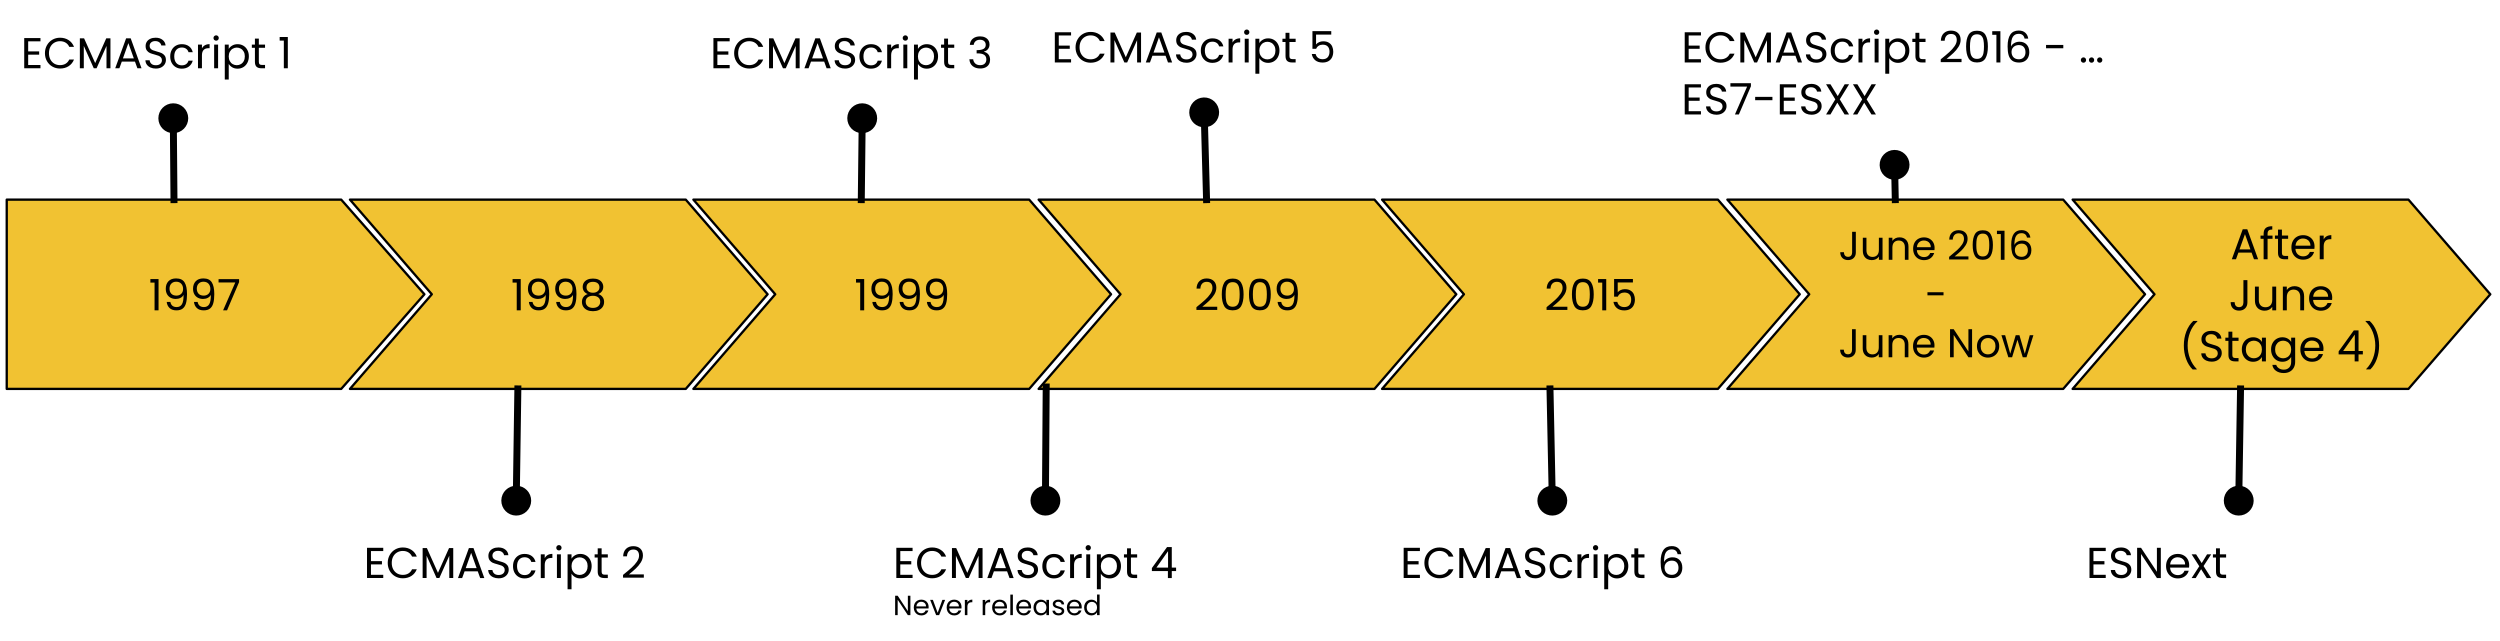 <svg version="1.1" viewBox="0.0 0.0 1077.409 276.228" fill="none" stroke="none" stroke-linecap="square" stroke-miterlimit="10" xmlns:xlink="http://www.w3.org/1999/xlink" xmlns="http://www.w3.org/2000/svg"><clipPath id="p.0"><path d="m0 0l1077.409 0l0 276.228l-1077.409 0l0 -276.228z" clip-rule="nonzero"/></clipPath><g clip-path="url(#p.0)"><path fill="#000000" fill-opacity="0.0" d="m0 0l1077.409 0l0 276.228l-1077.409 0z" fill-rule="evenodd"/><path fill="#f1c232" d="m150.816 86.034l144.722 0l35.278 40.787l-35.278 40.787l-144.722 0l35.278 -40.787z" fill-rule="evenodd"/><path stroke="#000000" stroke-width="1.0" stroke-linejoin="round" stroke-linecap="butt" d="m150.816 86.034l144.722 0l35.278 40.787l-35.278 40.787l-144.722 0l35.278 -40.787z" fill-rule="evenodd"/><path fill="#000000" d="m220.895 121.804l0 -1.547l3.516 0l0 13.484l-1.719 0l0 -11.938l-1.797 0zm8.611 8.312q0.188 1.062 0.859 1.641q0.688 0.578 1.844 0.578q1.547 0 2.281 -1.203q0.734 -1.219 0.703 -4.094q-0.391 0.844 -1.312 1.328q-0.906 0.469 -2.031 0.469q-1.25 0 -2.234 -0.516q-0.969 -0.516 -1.531 -1.5q-0.562 -0.984 -0.562 -2.391q0 -2.0 1.156 -3.219q1.156 -1.219 3.281 -1.219q2.609 0 3.656 1.703q1.062 1.688 1.062 5.047q0 2.359 -0.422 3.891q-0.406 1.531 -1.406 2.328q-1.0 0.797 -2.734 0.797q-1.906 0 -2.969 -1.016q-1.062 -1.031 -1.219 -2.625l1.578 0zm2.625 -2.719q1.25 0 2.047 -0.766q0.812 -0.781 0.812 -2.109q0 -1.391 -0.797 -2.25q-0.781 -0.859 -2.188 -0.859q-1.312 0 -2.094 0.828q-0.766 0.812 -0.766 2.156q0 1.359 0.766 2.188q0.766 0.812 2.219 0.812zm9.128 2.719q0.188 1.062 0.859 1.641q0.688 0.578 1.844 0.578q1.547 0 2.281 -1.203q0.734 -1.219 0.703 -4.094q-0.391 0.844 -1.312 1.328q-0.906 0.469 -2.031 0.469q-1.25 0 -2.234 -0.516q-0.969 -0.516 -1.531 -1.5q-0.562 -0.984 -0.562 -2.391q0 -2.0 1.156 -3.219q1.156 -1.219 3.281 -1.219q2.609 0 3.656 1.703q1.062 1.688 1.062 5.047q0 2.359 -0.422 3.891q-0.406 1.531 -1.406 2.328q-1.0 0.797 -2.734 0.797q-1.906 0 -2.969 -1.016q-1.062 -1.031 -1.219 -2.625l1.578 0zm2.625 -2.719q1.25 0 2.047 -0.766q0.812 -0.781 0.812 -2.109q0 -1.391 -0.797 -2.25q-0.781 -0.859 -2.188 -0.859q-1.312 0 -2.094 0.828q-0.766 0.812 -0.766 2.156q0 1.359 0.766 2.188q0.766 0.812 2.219 0.812zm9.41 -0.672q-1.047 -0.406 -1.609 -1.188q-0.562 -0.797 -0.562 -1.906q0 -1.016 0.5 -1.828q0.516 -0.812 1.5 -1.281q1.0 -0.469 2.422 -0.469q1.422 0 2.422 0.469q1.0 0.469 1.5 1.281q0.516 0.812 0.516 1.828q0 1.078 -0.578 1.891q-0.578 0.812 -1.578 1.203q1.156 0.359 1.828 1.25q0.688 0.875 0.688 2.125q0 1.219 -0.594 2.125q-0.594 0.906 -1.688 1.406q-1.094 0.484 -2.516 0.484q-1.422 0 -2.5 -0.484q-1.062 -0.5 -1.656 -1.406q-0.594 -0.906 -0.594 -2.125q0 -1.25 0.672 -2.141q0.672 -0.891 1.828 -1.234zm5.047 -2.891q0 -1.141 -0.75 -1.75q-0.734 -0.625 -2.047 -0.625q-1.281 0 -2.031 0.625q-0.75 0.609 -0.75 1.766q0 1.047 0.766 1.688q0.781 0.625 2.016 0.625q1.25 0 2.016 -0.641q0.781 -0.641 0.781 -1.688zm-2.797 3.641q-1.375 0 -2.25 0.641q-0.875 0.641 -0.875 1.938q0 1.188 0.844 1.922q0.844 0.719 2.281 0.719q1.438 0 2.281 -0.719q0.844 -0.734 0.844 -1.922q0 -1.25 -0.859 -1.906q-0.859 -0.672 -2.266 -0.672z" fill-rule="nonzero"/><path fill="#f1c232" d="m298.825 86.034l144.722 0l35.278 40.787l-35.278 40.787l-144.722 0l35.278 -40.787z" fill-rule="evenodd"/><path stroke="#000000" stroke-width="1.0" stroke-linejoin="round" stroke-linecap="butt" d="m298.825 86.034l144.722 0l35.278 40.787l-35.278 40.787l-144.722 0l35.278 -40.787z" fill-rule="evenodd"/><path fill="#000000" d="m368.913 121.804l0 -1.547l3.516 0l0 13.484l-1.719 0l0 -11.938l-1.797 0zm8.611 8.312q0.188 1.062 0.859 1.641q0.688 0.578 1.844 0.578q1.547 0 2.281 -1.203q0.734 -1.219 0.703 -4.094q-0.391 0.844 -1.312 1.328q-0.906 0.469 -2.031 0.469q-1.25 0 -2.234 -0.516q-0.969 -0.516 -1.531 -1.5q-0.562 -0.984 -0.562 -2.391q0 -2.0 1.156 -3.219q1.156 -1.219 3.281 -1.219q2.609 0 3.656 1.703q1.062 1.688 1.062 5.047q0 2.359 -0.422 3.891q-0.406 1.531 -1.406 2.328q-1.0 0.797 -2.734 0.797q-1.906 0 -2.969 -1.016q-1.062 -1.031 -1.219 -2.625l1.578 0zm2.625 -2.719q1.25 0 2.047 -0.766q0.812 -0.781 0.812 -2.109q0 -1.391 -0.797 -2.25q-0.781 -0.859 -2.188 -0.859q-1.312 0 -2.094 0.828q-0.766 0.812 -0.766 2.156q0 1.359 0.766 2.188q0.766 0.812 2.219 0.812zm9.128 2.719q0.188 1.062 0.859 1.641q0.688 0.578 1.844 0.578q1.547 0 2.281 -1.203q0.734 -1.219 0.703 -4.094q-0.391 0.844 -1.312 1.328q-0.906 0.469 -2.031 0.469q-1.25 0 -2.234 -0.516q-0.969 -0.516 -1.531 -1.5q-0.562 -0.984 -0.562 -2.391q0 -2.0 1.156 -3.219q1.156 -1.219 3.281 -1.219q2.609 0 3.656 1.703q1.062 1.688 1.062 5.047q0 2.359 -0.422 3.891q-0.406 1.531 -1.406 2.328q-1.0 0.797 -2.734 0.797q-1.906 0 -2.969 -1.016q-1.062 -1.031 -1.219 -2.625l1.578 0zm2.625 -2.719q1.25 0 2.047 -0.766q0.812 -0.781 0.812 -2.109q0 -1.391 -0.797 -2.25q-0.781 -0.859 -2.188 -0.859q-1.312 0 -2.094 0.828q-0.766 0.812 -0.766 2.156q0 1.359 0.766 2.188q0.766 0.812 2.219 0.812zm9.128 2.719q0.188 1.062 0.859 1.641q0.688 0.578 1.844 0.578q1.547 0 2.281 -1.203q0.734 -1.219 0.703 -4.094q-0.391 0.844 -1.312 1.328q-0.906 0.469 -2.031 0.469q-1.25 0 -2.234 -0.516q-0.969 -0.516 -1.531 -1.5q-0.562 -0.984 -0.562 -2.391q0 -2.0 1.156 -3.219q1.156 -1.219 3.281 -1.219q2.609 0 3.656 1.703q1.062 1.688 1.062 5.047q0 2.359 -0.422 3.891q-0.406 1.531 -1.406 2.328q-1.0 0.797 -2.734 0.797q-1.906 0 -2.969 -1.016q-1.062 -1.031 -1.219 -2.625l1.578 0zm2.625 -2.719q1.25 0 2.047 -0.766q0.812 -0.781 0.812 -2.109q0 -1.391 -0.797 -2.25q-0.781 -0.859 -2.188 -0.859q-1.312 0 -2.094 0.828q-0.766 0.812 -0.766 2.156q0 1.359 0.766 2.188q0.766 0.812 2.219 0.812z" fill-rule="nonzero"/><path fill="#f1c232" d="m447.618 86.034l144.722 0l35.278 40.787l-35.278 40.787l-144.722 0l35.278 -40.787z" fill-rule="evenodd"/><path stroke="#000000" stroke-width="1.0" stroke-linejoin="round" stroke-linecap="butt" d="m447.618 86.034l144.722 0l35.278 40.787l-35.278 40.787l-144.722 0l35.278 -40.787z" fill-rule="evenodd"/><path fill="#000000" d="m515.615 132.382q2.375 -1.906 3.703 -3.125q1.344 -1.219 2.266 -2.547q0.938 -1.344 0.938 -2.625q0 -1.219 -0.594 -1.922q-0.594 -0.703 -1.891 -0.703q-1.266 0 -1.969 0.797q-0.703 0.797 -0.75 2.125l-1.656 0q0.078 -2.094 1.266 -3.234q1.203 -1.141 3.094 -1.141q1.922 0 3.047 1.062q1.125 1.062 1.125 2.938q0 1.547 -0.922 3.016q-0.922 1.453 -2.109 2.562q-1.172 1.109 -3.0 2.594l6.422 0l0 1.406l-8.969 0l0 -1.203zm10.93 -5.531q0 -3.203 1.047 -5.0q1.047 -1.797 3.656 -1.797q2.594 0 3.641 1.797q1.047 1.797 1.047 5.0q0 3.266 -1.047 5.078q-1.047 1.812 -3.641 1.812q-2.609 0 -3.656 -1.812q-1.047 -1.812 -1.047 -5.078zm7.703 0q0 -1.609 -0.219 -2.734q-0.203 -1.141 -0.875 -1.828q-0.656 -0.688 -1.906 -0.688q-1.266 0 -1.938 0.688q-0.656 0.688 -0.875 1.828q-0.219 1.125 -0.219 2.734q0 1.688 0.219 2.828q0.219 1.141 0.875 1.828q0.672 0.688 1.938 0.688q1.25 0 1.906 -0.688q0.672 -0.688 0.875 -1.828q0.219 -1.141 0.219 -2.828zm4.013 0q0 -3.203 1.047 -5.0q1.047 -1.797 3.656 -1.797q2.594 0 3.641 1.797q1.047 1.797 1.047 5.0q0 3.266 -1.047 5.078q-1.047 1.812 -3.641 1.812q-2.609 0 -3.656 -1.812q-1.047 -1.812 -1.047 -5.078zm7.703 0q0 -1.609 -0.219 -2.734q-0.203 -1.141 -0.875 -1.828q-0.656 -0.688 -1.906 -0.688q-1.266 0 -1.938 0.688q-0.656 0.688 -0.875 1.828q-0.219 1.125 -0.219 2.734q0 1.688 0.219 2.828q0.219 1.141 0.875 1.828q0.672 0.688 1.938 0.688q1.25 0 1.906 -0.688q0.672 -0.688 0.875 -1.828q0.219 -1.141 0.219 -2.828zm6.201 3.266q0.188 1.062 0.859 1.641q0.688 0.578 1.844 0.578q1.547 0 2.281 -1.203q0.734 -1.219 0.703 -4.094q-0.391 0.844 -1.312 1.328q-0.906 0.469 -2.031 0.469q-1.25 0 -2.234 -0.516q-0.969 -0.516 -1.531 -1.5q-0.562 -0.984 -0.562 -2.391q0 -2.0 1.156 -3.219q1.156 -1.219 3.281 -1.219q2.609 0 3.656 1.703q1.062 1.688 1.062 5.047q0 2.359 -0.422 3.891q-0.406 1.531 -1.406 2.328q-1.0 0.797 -2.734 0.797q-1.906 0 -2.969 -1.016q-1.062 -1.031 -1.219 -2.625l1.578 0zm2.625 -2.719q1.25 0 2.047 -0.766q0.812 -0.781 0.812 -2.109q0 -1.391 -0.797 -2.25q-0.781 -0.859 -2.188 -0.859q-1.312 0 -2.094 0.828q-0.766 0.812 -0.766 2.156q0 1.359 0.766 2.188q0.766 0.812 2.219 0.812z" fill-rule="nonzero"/><path fill="#f1c232" d="m595.627 86.034l144.722 0l35.278 40.787l-35.278 40.787l-144.722 0l35.278 -40.787z" fill-rule="evenodd"/><path stroke="#000000" stroke-width="1.0" stroke-linejoin="round" stroke-linecap="butt" d="m595.627 86.034l144.722 0l35.278 40.787l-35.278 40.787l-144.722 0l35.278 -40.787z" fill-rule="evenodd"/><path fill="#000000" d="m666.515 132.382q2.375 -1.906 3.703 -3.125q1.344 -1.219 2.266 -2.547q0.938 -1.344 0.938 -2.625q0 -1.219 -0.594 -1.922q-0.594 -0.703 -1.891 -0.703q-1.266 0 -1.969 0.797q-0.703 0.797 -0.75 2.125l-1.656 0q0.078 -2.094 1.266 -3.234q1.203 -1.141 3.094 -1.141q1.922 0 3.047 1.062q1.125 1.062 1.125 2.938q0 1.547 -0.922 3.016q-0.922 1.453 -2.109 2.562q-1.172 1.109 -3.0 2.594l6.422 0l0 1.406l-8.969 0l0 -1.203zm10.93 -5.531q0 -3.203 1.047 -5.0q1.047 -1.797 3.656 -1.797q2.594 0 3.641 1.797q1.047 1.797 1.047 5.0q0 3.266 -1.047 5.078q-1.047 1.812 -3.641 1.812q-2.609 0 -3.656 -1.812q-1.047 -1.812 -1.047 -5.078zm7.703 0q0 -1.609 -0.219 -2.734q-0.203 -1.141 -0.875 -1.828q-0.656 -0.688 -1.906 -0.688q-1.266 0 -1.938 0.688q-0.656 0.688 -0.875 1.828q-0.219 1.125 -0.219 2.734q0 1.688 0.219 2.828q0.219 1.141 0.875 1.828q0.672 0.688 1.938 0.688q1.25 0 1.906 -0.688q0.672 -0.688 0.875 -1.828q0.219 -1.141 0.219 -2.828zm3.56 -5.047l0 -1.547l3.516 0l0 13.484l-1.719 0l0 -11.938l-1.797 0zm15.017 -0.078l-6.547 0l0 4.25q0.438 -0.594 1.266 -0.969q0.844 -0.391 1.812 -0.391q1.547 0 2.516 0.656q0.984 0.641 1.391 1.656q0.422 1.016 0.422 2.141q0 1.344 -0.5 2.422q-0.5 1.062 -1.547 1.672q-1.031 0.609 -2.562 0.609q-1.953 0 -3.172 -1.0q-1.203 -1.016 -1.469 -2.688l1.656 0q0.25 1.062 1.031 1.656q0.781 0.594 1.984 0.594q1.469 0 2.219 -0.875q0.75 -0.891 0.75 -2.344q0 -1.453 -0.75 -2.25q-0.75 -0.797 -2.203 -0.797q-0.984 0 -1.734 0.484q-0.734 0.469 -1.062 1.297l-1.609 0l0 -7.609l8.109 0l0 1.484z" fill-rule="nonzero"/><path fill="#f1c232" d="m744.438 86.034l144.722 0l35.278 40.787l-35.278 40.787l-144.722 0l35.278 -40.787z" fill-rule="evenodd"/><path stroke="#000000" stroke-width="1.0" stroke-linejoin="round" stroke-linecap="butt" d="m744.438 86.034l144.722 0l35.278 40.787l-35.278 40.787l-144.722 0l35.278 -40.787z" fill-rule="evenodd"/><path fill="#000000" d="m799.796 99.883l0 8.922q0 1.5 -0.922 2.391q-0.922 0.891 -2.422 0.891q-1.531 0 -2.453 -0.906q-0.922 -0.922 -0.922 -2.5l1.578 0q0.016 0.891 0.453 1.453q0.453 0.547 1.344 0.547q0.875 0 1.312 -0.531q0.438 -0.531 0.438 -1.344l0 -8.922l1.594 0zm11.512 2.578l0 9.5l-1.578 0l0 -1.406q-0.438 0.734 -1.25 1.141q-0.812 0.406 -1.781 0.406q-1.109 0 -2.0 -0.453q-0.875 -0.469 -1.391 -1.375q-0.5 -0.922 -0.5 -2.25l0 -5.562l1.562 0l0 5.359q0 1.406 0.703 2.156q0.719 0.75 1.938 0.75q1.266 0 1.984 -0.781q0.734 -0.781 0.734 -2.266l0 -5.219l1.578 0zm7.293 -0.172q1.734 0 2.812 1.047q1.078 1.047 1.078 3.031l0 5.594l-1.562 0l0 -5.375q0 -1.422 -0.719 -2.172q-0.703 -0.75 -1.938 -0.75q-1.234 0 -1.984 0.781q-0.734 0.781 -0.734 2.266l0 5.25l-1.578 0l0 -9.5l1.578 0l0 1.359q0.469 -0.734 1.266 -1.125q0.812 -0.406 1.781 -0.406zm15.137 4.562q0 0.453 -0.047 0.953l-7.594 0q0.078 1.406 0.953 2.203q0.875 0.781 2.125 0.781q1.031 0 1.703 -0.469q0.688 -0.484 0.969 -1.281l1.703 0q-0.391 1.359 -1.531 2.219q-1.141 0.859 -2.844 0.859q-1.344 0 -2.422 -0.609q-1.062 -0.609 -1.672 -1.719q-0.594 -1.125 -0.594 -2.594q0 -1.469 0.578 -2.578q0.594 -1.109 1.656 -1.703q1.078 -0.609 2.453 -0.609q1.359 0 2.391 0.594q1.047 0.594 1.609 1.625q0.562 1.031 0.562 2.328zm-1.625 -0.328q0 -0.906 -0.406 -1.547q-0.391 -0.656 -1.078 -0.984q-0.688 -0.344 -1.516 -0.344q-1.203 0 -2.047 0.766q-0.828 0.75 -0.953 2.109l6.0 0zm7.886 4.172q2.188 -1.766 3.438 -2.891q1.25 -1.141 2.109 -2.375q0.859 -1.25 0.859 -2.438q0 -1.141 -0.547 -1.781q-0.547 -0.656 -1.766 -0.656q-1.172 0 -1.828 0.75q-0.641 0.734 -0.703 1.953l-1.516 0q0.062 -1.938 1.172 -2.984q1.109 -1.062 2.859 -1.062q1.797 0 2.844 0.984q1.047 0.984 1.047 2.719q0 1.438 -0.859 2.797q-0.859 1.359 -1.953 2.391q-1.094 1.031 -2.797 2.406l5.969 0l0 1.312l-8.328 0l0 -1.125zm10.151 -5.125q0 -2.984 0.969 -4.656q0.969 -1.672 3.391 -1.672q2.406 0 3.375 1.672q0.984 1.672 0.984 4.656q0 3.031 -0.984 4.719q-0.969 1.672 -3.375 1.672q-2.422 0 -3.391 -1.672q-0.969 -1.688 -0.969 -4.719zm7.156 0q0 -1.516 -0.203 -2.562q-0.203 -1.047 -0.812 -1.688q-0.609 -0.641 -1.781 -0.641q-1.172 0 -1.797 0.641q-0.609 0.641 -0.812 1.688q-0.188 1.047 -0.188 2.562q0 1.562 0.188 2.625q0.203 1.047 0.812 1.688q0.625 0.641 1.797 0.641q1.172 0 1.781 -0.641q0.609 -0.641 0.812 -1.688q0.203 -1.062 0.203 -2.625zm3.304 -4.703l0 -1.438l3.266 0l0 12.531l-1.594 0l0 -11.094l-1.672 0zm12.951 1.547q-0.391 -1.922 -2.375 -1.922q-1.547 0 -2.312 1.188q-0.766 1.188 -0.734 3.906q0.391 -0.906 1.312 -1.406q0.938 -0.516 2.078 -0.516q1.781 0 2.844 1.109q1.078 1.109 1.078 3.062q0 1.172 -0.469 2.109q-0.453 0.938 -1.391 1.5q-0.922 0.547 -2.234 0.547q-1.781 0 -2.797 -0.797q-1.0 -0.797 -1.406 -2.188q-0.391 -1.406 -0.391 -3.469q0 -6.359 4.438 -6.359q1.703 0 2.672 0.922q0.969 0.906 1.141 2.312l-1.453 0zm-2.359 2.578q-0.75 0 -1.406 0.312q-0.656 0.297 -1.062 0.922q-0.406 0.609 -0.406 1.484q0 1.328 0.75 2.156q0.766 0.812 2.188 0.812q1.219 0 1.938 -0.75q0.719 -0.766 0.719 -2.047q0 -1.344 -0.703 -2.109q-0.688 -0.781 -2.016 -0.781z" fill-rule="nonzero"/><path fill="#000000" d="m837.586 125.946l0 1.328l-6.922 0l0 -1.328l6.922 0z" fill-rule="nonzero"/><path fill="#000000" d="m799.752 141.883l0 8.922q0 1.5 -0.922 2.391q-0.922 0.891 -2.422 0.891q-1.531 0 -2.453 -0.906q-0.922 -0.922 -0.922 -2.5l1.578 0q0.016 0.891 0.453 1.453q0.453 0.547 1.344 0.547q0.875 0 1.312 -0.531q0.438 -0.531 0.438 -1.344l0 -8.922l1.594 0zm11.512 2.578l0 9.5l-1.578 0l0 -1.406q-0.438 0.734 -1.25 1.141q-0.812 0.406 -1.781 0.406q-1.109 0 -2.0 -0.453q-0.875 -0.469 -1.391 -1.375q-0.5 -0.922 -0.5 -2.25l0 -5.562l1.562 0l0 5.359q0 1.406 0.703 2.156q0.719 0.75 1.938 0.75q1.266 0 1.984 -0.781q0.734 -0.781 0.734 -2.266l0 -5.219l1.578 0zm7.293 -0.172q1.734 0 2.812 1.047q1.078 1.047 1.078 3.031l0 5.594l-1.562 0l0 -5.375q0 -1.422 -0.719 -2.172q-0.703 -0.75 -1.938 -0.75q-1.234 0 -1.984 0.781q-0.734 0.781 -0.734 2.266l0 5.25l-1.578 0l0 -9.5l1.578 0l0 1.359q0.469 -0.734 1.266 -1.125q0.812 -0.406 1.781 -0.406zm15.137 4.562q0 0.453 -0.047 0.953l-7.594 0q0.078 1.406 0.953 2.203q0.875 0.781 2.125 0.781q1.031 0 1.703 -0.469q0.688 -0.484 0.969 -1.281l1.703 0q-0.391 1.359 -1.531 2.219q-1.141 0.859 -2.844 0.859q-1.344 0 -2.422 -0.609q-1.062 -0.609 -1.672 -1.719q-0.594 -1.125 -0.594 -2.594q0 -1.469 0.578 -2.578q0.594 -1.109 1.656 -1.703q1.078 -0.609 2.453 -0.609q1.359 0 2.391 0.594q1.047 0.594 1.609 1.625q0.562 1.031 0.562 2.328zm-1.625 -0.328q0 -0.906 -0.406 -1.547q-0.391 -0.656 -1.078 -0.984q-0.688 -0.344 -1.516 -0.344q-1.203 0 -2.047 0.766q-0.828 0.75 -0.953 2.109l6.0 0zm17.823 5.438l-1.578 0l-6.344 -9.609l0 9.609l-1.578 0l0 -12.094l1.578 0l6.344 9.594l0 -9.594l1.578 0l0 12.094zm6.822 0.156q-1.328 0 -2.422 -0.609q-1.078 -0.609 -1.688 -1.719q-0.609 -1.125 -0.609 -2.594q0 -1.453 0.625 -2.562q0.641 -1.125 1.719 -1.719q1.094 -0.609 2.453 -0.609q1.344 0 2.438 0.609q1.094 0.594 1.719 1.703q0.641 1.109 0.641 2.578q0 1.469 -0.656 2.594q-0.641 1.109 -1.75 1.719q-1.109 0.609 -2.469 0.609zm0 -1.391q0.859 0 1.594 -0.391q0.75 -0.406 1.203 -1.203q0.469 -0.797 0.469 -1.938q0 -1.141 -0.453 -1.938q-0.453 -0.797 -1.188 -1.188q-0.719 -0.391 -1.562 -0.391q-0.875 0 -1.594 0.391q-0.719 0.391 -1.156 1.188q-0.422 0.797 -0.422 1.938q0 1.156 0.422 1.953q0.422 0.797 1.125 1.188q0.719 0.391 1.562 0.391zm19.606 -8.266l-2.969 9.5l-1.625 0l-2.281 -7.531l-2.297 7.531l-1.625 0l-2.984 -9.5l1.609 0l2.188 7.969l2.359 -7.969l1.609 0l2.312 8.0l2.141 -8.0l1.562 0z" fill-rule="nonzero"/><path fill="#f1c232" d="m893.231 86.034l144.722 0l35.278 40.787l-35.278 40.787l-144.722 0l35.278 -40.787z" fill-rule="evenodd"/><path stroke="#000000" stroke-width="1.0" stroke-linejoin="round" stroke-linecap="butt" d="m893.231 86.034l144.722 0l35.278 40.787l-35.278 40.787l-144.722 0l35.278 -40.787z" fill-rule="evenodd"/><path fill="#000000" d="m970.341 108.851l-5.672 0l-1.047 2.891l-1.797 0l4.703 -12.922l1.969 0l4.672 12.922l-1.781 0l-1.047 -2.891zm-0.484 -1.375l-2.359 -6.578l-2.344 6.578l4.703 0zm9.527 -4.562l-2.141 0l0 8.828l-1.703 0l0 -8.828l-1.328 0l0 -1.391l1.328 0l0 -0.734q0 -1.719 0.891 -2.5q0.891 -0.797 2.844 -0.797l0 1.422q-1.125 0 -1.578 0.438q-0.453 0.438 -0.453 1.438l0 0.734l2.141 0l0 1.391zm4.044 0l0 6.031q0 0.75 0.312 1.062q0.328 0.297 1.109 0.297l1.25 0l0 1.438l-1.531 0q-1.406 0 -2.125 -0.656q-0.703 -0.656 -0.703 -2.141l0 -6.031l-1.328 0l0 -1.391l1.328 0l0 -2.578l1.688 0l0 2.578l2.672 0l0 1.391l-2.672 0zm14.057 3.328q0 0.484 -0.062 1.016l-8.172 0q0.094 1.516 1.031 2.375q0.953 0.844 2.297 0.844q1.094 0 1.828 -0.516q0.75 -0.516 1.047 -1.375l1.828 0q-0.406 1.484 -1.641 2.406q-1.234 0.922 -3.062 0.922q-1.453 0 -2.609 -0.656q-1.141 -0.656 -1.797 -1.859q-0.656 -1.203 -0.656 -2.781q0 -1.594 0.641 -2.781q0.641 -1.203 1.781 -1.844q1.141 -0.641 2.641 -0.641q1.453 0 2.562 0.641q1.125 0.625 1.734 1.734q0.609 1.109 0.609 2.516zm-1.75 -0.359q0 -0.969 -0.438 -1.672q-0.422 -0.703 -1.172 -1.062q-0.734 -0.359 -1.625 -0.359q-1.281 0 -2.188 0.828q-0.906 0.812 -1.031 2.266l6.453 0zm5.692 -2.703q0.438 -0.875 1.266 -1.359q0.844 -0.484 2.031 -0.484l0 1.75l-0.453 0q-2.844 0 -2.844 3.094l0 5.562l-1.703 0l0 -10.219l1.703 0l0 1.656z" fill-rule="nonzero"/><path fill="#000000" d="m968.548 120.742l0 9.609q0 1.594 -1.0 2.562q-0.984 0.953 -2.594 0.953q-1.641 0 -2.641 -0.969q-0.984 -0.984 -0.984 -2.688l1.703 0q0.016 0.953 0.484 1.562q0.484 0.594 1.438 0.594q0.938 0 1.406 -0.562q0.469 -0.578 0.469 -1.453l0 -9.609l1.719 0zm12.403 2.781l0 10.219l-1.688 0l0 -1.516q-0.484 0.781 -1.359 1.234q-0.875 0.438 -1.906 0.438q-1.203 0 -2.156 -0.5q-0.953 -0.5 -1.5 -1.484q-0.547 -0.984 -0.547 -2.406l0 -5.984l1.672 0l0 5.766q0 1.5 0.766 2.312q0.766 0.812 2.094 0.812q1.359 0 2.141 -0.828q0.797 -0.844 0.797 -2.453l0 -5.609l1.688 0zm7.862 -0.188q1.859 0 3.016 1.125q1.156 1.125 1.156 3.25l0 6.031l-1.672 0l0 -5.781q0 -1.531 -0.766 -2.344q-0.766 -0.812 -2.094 -0.812q-1.344 0 -2.141 0.844q-0.781 0.844 -0.781 2.438l0 5.656l-1.703 0l0 -10.219l1.703 0l0 1.453q0.5 -0.781 1.359 -1.203q0.875 -0.438 1.922 -0.438zm16.284 4.906q0 0.484 -0.062 1.016l-8.172 0q0.094 1.516 1.031 2.375q0.953 0.844 2.297 0.844q1.094 0 1.828 -0.516q0.75 -0.516 1.047 -1.375l1.828 0q-0.406 1.484 -1.641 2.406q-1.234 0.922 -3.062 0.922q-1.453 0 -2.609 -0.656q-1.141 -0.656 -1.797 -1.859q-0.656 -1.203 -0.656 -2.781q0 -1.594 0.641 -2.781q0.641 -1.203 1.781 -1.844q1.141 -0.641 2.641 -0.641q1.453 0 2.562 0.641q1.125 0.625 1.734 1.734q0.609 1.109 0.609 2.516zm-1.75 -0.359q0 -0.969 -0.438 -1.672q-0.422 -0.703 -1.172 -1.062q-0.734 -0.359 -1.625 -0.359q-1.281 0 -2.188 0.828q-0.906 0.812 -1.031 2.266l6.453 0z" fill-rule="nonzero"/><path fill="#000000" d="m944.933 159.21q-1.781 -1.75 -2.781 -4.453q-1.0 -2.703 -1.0 -5.844q0 -3.203 1.047 -5.984q1.062 -2.797 3.016 -4.609l1.781 0l0 0.172q-2.094 1.953 -3.156 4.703q-1.047 2.75 -1.047 5.719q0 2.891 1.0 5.531q1.0 2.625 2.922 4.594l0 0.172l-1.781 0zm8.236 -3.344q-1.297 0 -2.312 -0.453q-1.016 -0.453 -1.594 -1.266q-0.578 -0.812 -0.594 -1.875l1.812 0q0.094 0.906 0.75 1.531q0.672 0.625 1.938 0.625q1.203 0 1.906 -0.594q0.703 -0.609 0.703 -1.562q0 -0.75 -0.422 -1.219q-0.406 -0.469 -1.016 -0.703q-0.609 -0.25 -1.656 -0.516q-1.297 -0.344 -2.078 -0.672q-0.766 -0.344 -1.312 -1.062q-0.547 -0.719 -0.547 -1.938q0 -1.062 0.531 -1.875q0.547 -0.828 1.516 -1.266q0.984 -0.453 2.266 -0.453q1.828 0 2.984 0.922q1.172 0.906 1.312 2.422l-1.859 0q-0.094 -0.75 -0.781 -1.312q-0.688 -0.578 -1.828 -0.578q-1.062 0 -1.734 0.562q-0.672 0.547 -0.672 1.531q0 0.703 0.391 1.156q0.406 0.453 0.984 0.688q0.594 0.219 1.656 0.531q1.297 0.344 2.078 0.688q0.781 0.344 1.344 1.062q0.562 0.719 0.562 1.953q0 0.953 -0.516 1.797q-0.5 0.828 -1.484 1.359q-0.984 0.516 -2.328 0.516zm8.889 -8.953l0 6.031q0 0.75 0.312 1.062q0.328 0.297 1.109 0.297l1.25 0l0 1.438l-1.531 0q-1.406 0 -2.125 -0.656q-0.703 -0.656 -0.703 -2.141l0 -6.031l-1.328 0l0 -1.391l1.328 0l0 -2.578l1.688 0l0 2.578l2.672 0l0 1.391l-2.672 0zm4.088 3.672q0 -1.562 0.641 -2.734q0.641 -1.188 1.75 -1.844q1.109 -0.656 2.469 -0.656q1.344 0 2.328 0.578q0.984 0.578 1.469 1.453l0 -1.859l1.719 0l0 10.219l-1.719 0l0 -1.906q-0.5 0.906 -1.5 1.5q-1.0 0.578 -2.312 0.578q-1.375 0 -2.469 -0.672q-1.094 -0.672 -1.734 -1.875q-0.641 -1.219 -0.641 -2.781zm8.656 0.031q0 -1.156 -0.469 -2.016q-0.453 -0.859 -1.25 -1.312q-0.797 -0.469 -1.75 -0.469q-0.953 0 -1.734 0.453q-0.781 0.453 -1.25 1.312q-0.469 0.844 -0.469 2.0q0 1.188 0.469 2.062q0.469 0.859 1.25 1.312q0.781 0.453 1.734 0.453q0.953 0 1.75 -0.453q0.797 -0.453 1.25 -1.312q0.469 -0.875 0.469 -2.031zm8.815 -5.266q1.328 0 2.312 0.578q1.0 0.578 1.484 1.453l0 -1.859l1.719 0l0 10.438q0 1.406 -0.594 2.5q-0.594 1.094 -1.703 1.703q-1.109 0.609 -2.594 0.609q-2.016 0 -3.359 -0.953q-1.344 -0.938 -1.578 -2.578l1.672 0q0.281 0.922 1.156 1.484q0.891 0.578 2.109 0.578q1.406 0 2.281 -0.875q0.891 -0.875 0.891 -2.469l0 -2.141q-0.5 0.891 -1.484 1.5q-0.984 0.594 -2.312 0.594q-1.359 0 -2.469 -0.672q-1.109 -0.672 -1.75 -1.875q-0.641 -1.219 -0.641 -2.781q0 -1.562 0.641 -2.734q0.641 -1.188 1.75 -1.844q1.109 -0.656 2.469 -0.656zm3.797 5.266q0 -1.156 -0.469 -2.016q-0.453 -0.859 -1.25 -1.312q-0.797 -0.469 -1.75 -0.469q-0.953 0 -1.734 0.453q-0.781 0.453 -1.25 1.312q-0.469 0.844 -0.469 2.0q0 1.188 0.469 2.062q0.469 0.859 1.25 1.312q0.781 0.453 1.734 0.453q0.953 0 1.75 -0.453q0.797 -0.453 1.25 -1.312q0.469 -0.875 0.469 -2.031zm13.924 -0.375q0 0.484 -0.062 1.016l-8.172 0q0.094 1.516 1.031 2.375q0.953 0.844 2.297 0.844q1.094 0 1.828 -0.516q0.75 -0.516 1.047 -1.375l1.828 0q-0.406 1.484 -1.641 2.406q-1.234 0.922 -3.062 0.922q-1.453 0 -2.609 -0.656q-1.141 -0.656 -1.797 -1.859q-0.656 -1.203 -0.656 -2.781q0 -1.594 0.641 -2.781q0.641 -1.203 1.781 -1.844q1.141 -0.641 2.641 -0.641q1.453 0 2.562 0.641q1.125 0.625 1.734 1.734q0.609 1.109 0.609 2.516zm-1.75 -0.359q0 -0.969 -0.438 -1.672q-0.422 -0.703 -1.172 -1.062q-0.734 -0.359 -1.625 -0.359q-1.281 0 -2.188 0.828q-0.906 0.812 -1.031 2.266l6.453 0zm8.282 2.859l0 -1.297l6.547 -9.062l2.031 0l0 8.875l1.859 0l0 1.484l-1.859 0l0 3.0l-1.672 0l0 -3.0l-6.906 0zm6.969 -8.578l-5.016 7.094l5.016 0l0 -7.094zm4.907 15.047l0 -0.172q1.922 -1.969 2.922 -4.594q1.0 -2.641 1.0 -5.531q0 -2.969 -1.062 -5.719q-1.047 -2.75 -3.141 -4.703l0 -0.172l1.781 0q1.953 1.812 3 4.609q1.062 2.781 1.062 5.984q0 3.141 -1.0 5.844q-1 2.703 -2.781 4.453l-1.781 0z" fill-rule="nonzero"/><path fill="#f1c232" d="m2.902 86.034l144.149 0l35.85 40.787l-35.85 40.787l-144.149 0z" fill-rule="evenodd"/><path stroke="#000000" stroke-width="1.0" stroke-linejoin="round" stroke-linecap="butt" d="m2.902 86.034l144.149 0l35.85 40.787l-35.85 40.787l-144.149 0z" fill-rule="evenodd"/><path fill="#000000" d="m64.811 121.804l0 -1.547l3.516 0l0 13.484l-1.719 0l0 -11.938l-1.797 0zm8.611 8.312q0.188 1.062 0.859 1.641q0.688 0.578 1.844 0.578q1.547 0 2.281 -1.203q0.734 -1.219 0.703 -4.094q-0.391 0.844 -1.312 1.328q-0.906 0.469 -2.031 0.469q-1.25 0 -2.234 -0.516q-0.969 -0.516 -1.531 -1.5q-0.562 -0.984 -0.562 -2.391q0 -2.0 1.156 -3.219q1.156 -1.219 3.281 -1.219q2.609 0 3.656 1.703q1.062 1.688 1.062 5.047q0 2.359 -0.422 3.891q-0.406 1.531 -1.406 2.328q-1.0 0.797 -2.734 0.797q-1.906 0 -2.969 -1.016q-1.062 -1.031 -1.219 -2.625l1.578 0zm2.625 -2.719q1.25 0 2.047 -0.766q0.812 -0.781 0.812 -2.109q0 -1.391 -0.797 -2.25q-0.781 -0.859 -2.188 -0.859q-1.312 0 -2.094 0.828q-0.766 0.812 -0.766 2.156q0 1.359 0.766 2.188q0.766 0.812 2.219 0.812zm9.128 2.719q0.188 1.062 0.859 1.641q0.688 0.578 1.844 0.578q1.547 0 2.281 -1.203q0.734 -1.219 0.703 -4.094q-0.391 0.844 -1.312 1.328q-0.906 0.469 -2.031 0.469q-1.25 0 -2.234 -0.516q-0.969 -0.516 -1.531 -1.5q-0.562 -0.984 -0.562 -2.391q0 -2.0 1.156 -3.219q1.156 -1.219 3.281 -1.219q2.609 0 3.656 1.703q1.062 1.688 1.062 5.047q0 2.359 -0.422 3.891q-0.406 1.531 -1.406 2.328q-1.0 0.797 -2.734 0.797q-1.906 0 -2.969 -1.016q-1.062 -1.031 -1.219 -2.625l1.578 0zm2.625 -2.719q1.25 0 2.047 -0.766q0.812 -0.781 0.812 -2.109q0 -1.391 -0.797 -2.25q-0.781 -0.859 -2.188 -0.859q-1.312 0 -2.094 0.828q-0.766 0.812 -0.766 2.156q0 1.359 0.766 2.188q0.766 0.812 2.219 0.812zm15.238 -5.812l-5.188 12.156l-1.703 0l5.25 -12.0l-7.203 0l0 -1.453l8.844 0l0 1.297z" fill-rule="nonzero"/><path fill="#000000" fill-opacity="0.0" d="m0 2.507l149.291 0l0 42.016l-149.291 0z" fill-rule="evenodd"/><path fill="#000000" d="m12.141 17.802l0 4.344l4.734 0l0 1.406l-4.734 0l0 4.469l5.297 0l0 1.406l-7.0 0l0 -13.016l7.0 0l0 1.391l-5.297 0zm7.227 5.109q0 -1.891 0.859 -3.406q0.859 -1.531 2.344 -2.391q1.484 -0.859 3.297 -0.859q2.125 0 3.703 1.031q1.594 1.016 2.328 2.906l-2.047 0q-0.531 -1.172 -1.547 -1.797q-1.016 -0.641 -2.438 -0.641q-1.359 0 -2.453 0.641q-1.078 0.625 -1.703 1.797q-0.609 1.156 -0.609 2.719q0 1.547 0.609 2.719q0.625 1.172 1.703 1.812q1.094 0.625 2.453 0.625q1.422 0 2.438 -0.625q1.016 -0.625 1.547 -1.797l2.047 0q-0.734 1.859 -2.328 2.875q-1.578 1.016 -3.703 1.016q-1.812 0 -3.297 -0.844q-1.484 -0.844 -2.344 -2.359q-0.859 -1.516 -0.859 -3.422zm28.231 -6.391l0 12.906l-1.703 0l0 -9.625l-4.281 9.625l-1.203 0l-4.297 -9.641l0 9.641l-1.703 0l0 -12.906l1.828 0l4.781 10.672l4.766 -10.672l1.812 0zm10.563 10.016l-5.672 0l-1.047 2.891l-1.797 0l4.703 -12.922l1.969 0l4.672 12.922l-1.781 0l-1.047 -2.891zm-0.484 -1.375l-2.359 -6.578l-2.344 6.578l4.703 0zm9.496 4.391q-1.297 0 -2.312 -0.453q-1.016 -0.453 -1.594 -1.266q-0.578 -0.812 -0.594 -1.875l1.812 0q0.094 0.906 0.75 1.531q0.672 0.625 1.938 0.625q1.203 0 1.906 -0.594q0.703 -0.609 0.703 -1.562q0 -0.75 -0.422 -1.219q-0.406 -0.469 -1.016 -0.703q-0.609 -0.25 -1.656 -0.516q-1.297 -0.344 -2.078 -0.672q-0.766 -0.344 -1.312 -1.062q-0.547 -0.719 -0.547 -1.938q0 -1.062 0.531 -1.875q0.547 -0.828 1.516 -1.266q0.984 -0.453 2.266 -0.453q1.828 0 2.984 0.922q1.172 0.906 1.312 2.422l-1.859 0q-0.094 -0.75 -0.781 -1.312q-0.688 -0.578 -1.828 -0.578q-1.062 0 -1.734 0.562q-0.672 0.547 -0.672 1.531q0 0.703 0.391 1.156q0.406 0.453 0.984 0.688q0.594 0.219 1.656 0.531q1.297 0.344 2.078 0.688q0.781 0.344 1.344 1.062q0.562 0.719 0.562 1.953q0 0.953 -0.516 1.797q-0.5 0.828 -1.484 1.359q-0.984 0.516 -2.328 0.516zm6.186 -5.25q0 -1.594 0.641 -2.766q0.641 -1.188 1.766 -1.844q1.125 -0.656 2.578 -0.656q1.891 0 3.109 0.922q1.219 0.906 1.609 2.531l-1.828 0q-0.266 -0.938 -1.016 -1.469q-0.75 -0.547 -1.875 -0.547q-1.453 0 -2.359 1.0q-0.891 1.0 -0.891 2.828q0 1.844 0.891 2.859q0.906 1.0 2.359 1.0q1.125 0 1.859 -0.516q0.75 -0.531 1.031 -1.5l1.828 0q-0.406 1.562 -1.641 2.516q-1.234 0.938 -3.078 0.938q-1.453 0 -2.578 -0.656q-1.125 -0.656 -1.766 -1.844q-0.641 -1.203 -0.641 -2.797zm13.668 -3.438q0.438 -0.875 1.266 -1.359q0.844 -0.484 2.031 -0.484l0 1.75l-0.453 0q-2.844 0 -2.844 3.094l0 5.562l-1.703 0l0 -10.219l1.703 0l0 1.656zm6.131 -3.328q-0.484 0 -0.828 -0.328q-0.328 -0.344 -0.328 -0.828q0 -0.484 0.328 -0.812q0.344 -0.344 0.828 -0.344q0.469 0 0.797 0.344q0.328 0.328 0.328 0.812q0 0.484 -0.328 0.828q-0.328 0.328 -0.797 0.328zm0.828 1.672l0 10.219l-1.703 0l0 -10.219l1.703 0zm4.589 1.875q0.5 -0.875 1.5 -1.453q1.0 -0.594 2.312 -0.594q1.375 0 2.484 0.656q1.109 0.656 1.734 1.844q0.641 1.172 0.641 2.734q0 1.562 -0.641 2.781q-0.625 1.203 -1.734 1.875q-1.109 0.672 -2.484 0.672q-1.297 0 -2.297 -0.578q-1.0 -0.594 -1.516 -1.484l0 6.734l-1.703 0l0 -15.062l1.703 0l0 1.875zm6.938 3.188q0 -1.156 -0.469 -2.0q-0.469 -0.859 -1.266 -1.312q-0.781 -0.453 -1.734 -0.453q-0.938 0 -1.734 0.469q-0.797 0.453 -1.266 1.328q-0.469 0.859 -0.469 2.0q0 1.156 0.469 2.031q0.469 0.859 1.266 1.312q0.797 0.453 1.734 0.453q0.953 0 1.734 -0.453q0.797 -0.453 1.266 -1.312q0.469 -0.875 0.469 -2.062zm6.034 -3.672l0 6.031q0 0.75 0.312 1.062q0.328 0.297 1.109 0.297l1.25 0l0 1.438l-1.531 0q-1.406 0 -2.125 -0.656q-0.703 -0.656 -0.703 -2.141l0 -6.031l-1.328 0l0 -1.391l1.328 0l0 -2.578l1.688 0l0 2.578l2.672 0l0 1.391l-2.672 0zm8.975 -3.109l0 -1.547l3.516 0l0 13.484l-1.719 0l0 -11.938l-1.797 0z" fill-rule="nonzero"/><path fill="#000000" fill-opacity="0.0" d="m74.977 86.034l-0.346 -41.512" fill-rule="evenodd"/><path stroke="#000000" stroke-width="3.0" stroke-linejoin="round" stroke-linecap="butt" d="m74.977 86.034l-0.252 -30.142" fill-rule="evenodd"/><path fill="#000000" stroke="#000000" stroke-width="3.0" stroke-linecap="butt" d="m74.643 46.022c2.725 -0.023 4.953 2.168 4.976 4.894c0.023 2.725 -2.168 4.953 -4.894 4.976c-2.725 0.023 -4.953 -2.168 -4.976 -4.894c-0.023 -2.725 2.168 -4.953 4.894 -4.976z" fill-rule="nonzero"/><path fill="#000000" fill-opacity="0.0" d="m147.73 222.192l149.291 0l0 42.016l-149.291 0z" fill-rule="evenodd"/><path fill="#000000" d="m159.87 237.487l0 4.344l4.734 0l0 1.406l-4.734 0l0 4.469l5.297 0l0 1.406l-7.0 0l0 -13.016l7.0 0l0 1.391l-5.297 0zm7.227 5.109q0 -1.891 0.859 -3.406q0.859 -1.531 2.344 -2.391q1.484 -0.859 3.297 -0.859q2.125 0 3.703 1.031q1.594 1.016 2.328 2.906l-2.047 0q-0.531 -1.172 -1.547 -1.797q-1.016 -0.641 -2.438 -0.641q-1.359 0 -2.453 0.641q-1.078 0.625 -1.703 1.797q-0.609 1.156 -0.609 2.719q0 1.547 0.609 2.719q0.625 1.172 1.703 1.812q1.094 0.625 2.453 0.625q1.422 0 2.438 -0.625q1.016 -0.625 1.547 -1.797l2.047 0q-0.734 1.859 -2.328 2.875q-1.578 1.016 -3.703 1.016q-1.812 0 -3.297 -0.844q-1.484 -0.844 -2.344 -2.359q-0.859 -1.516 -0.859 -3.422zm28.231 -6.391l0 12.906l-1.703 0l0 -9.625l-4.281 9.625l-1.203 0l-4.297 -9.641l0 9.641l-1.703 0l0 -12.906l1.828 0l4.781 10.672l4.766 -10.672l1.812 0zm10.563 10.016l-5.672 0l-1.047 2.891l-1.797 0l4.703 -12.922l1.969 0l4.672 12.922l-1.781 0l-1.047 -2.891zm-0.484 -1.375l-2.359 -6.578l-2.344 6.578l4.703 0zm9.496 4.391q-1.297 0 -2.312 -0.453q-1.016 -0.453 -1.594 -1.266q-0.578 -0.812 -0.594 -1.875l1.812 0q0.094 0.906 0.75 1.531q0.672 0.625 1.938 0.625q1.203 0 1.906 -0.594q0.703 -0.609 0.703 -1.562q0 -0.75 -0.422 -1.219q-0.406 -0.469 -1.016 -0.703q-0.609 -0.25 -1.656 -0.516q-1.297 -0.344 -2.078 -0.672q-0.766 -0.344 -1.312 -1.062q-0.547 -0.719 -0.547 -1.938q0 -1.062 0.531 -1.875q0.547 -0.828 1.516 -1.266q0.984 -0.453 2.266 -0.453q1.828 0 2.984 0.922q1.172 0.906 1.312 2.422l-1.859 0q-0.094 -0.75 -0.781 -1.312q-0.688 -0.578 -1.828 -0.578q-1.062 0 -1.734 0.562q-0.672 0.547 -0.672 1.531q0 0.703 0.391 1.156q0.406 0.453 0.984 0.688q0.594 0.219 1.656 0.531q1.297 0.344 2.078 0.688q0.781 0.344 1.344 1.062q0.562 0.719 0.562 1.953q0 0.953 -0.516 1.797q-0.5 0.828 -1.484 1.359q-0.984 0.516 -2.328 0.516zm6.186 -5.25q0 -1.594 0.641 -2.766q0.641 -1.188 1.766 -1.844q1.125 -0.656 2.578 -0.656q1.891 0 3.109 0.922q1.219 0.906 1.609 2.531l-1.828 0q-0.266 -0.938 -1.016 -1.469q-0.75 -0.547 -1.875 -0.547q-1.453 0 -2.359 1.0q-0.891 1.0 -0.891 2.828q0 1.844 0.891 2.859q0.906 1.0 2.359 1.0q1.125 0 1.859 -0.516q0.75 -0.531 1.031 -1.5l1.828 0q-0.406 1.562 -1.641 2.516q-1.234 0.938 -3.078 0.938q-1.453 0 -2.578 -0.656q-1.125 -0.656 -1.766 -1.844q-0.641 -1.203 -0.641 -2.797zm13.668 -3.438q0.438 -0.875 1.266 -1.359q0.844 -0.484 2.031 -0.484l0 1.75l-0.453 0q-2.844 0 -2.844 3.094l0 5.562l-1.703 0l0 -10.219l1.703 0l0 1.656zm6.131 -3.328q-0.484 0 -0.828 -0.328q-0.328 -0.344 -0.328 -0.828q0 -0.484 0.328 -0.812q0.344 -0.344 0.828 -0.344q0.469 0 0.797 0.344q0.328 0.328 0.328 0.812q0 0.484 -0.328 0.828q-0.328 0.328 -0.797 0.328zm0.828 1.672l0 10.219l-1.703 0l0 -10.219l1.703 0zm4.589 1.875q0.5 -0.875 1.5 -1.453q1.0 -0.594 2.312 -0.594q1.375 0 2.484 0.656q1.109 0.656 1.734 1.844q0.641 1.172 0.641 2.734q0 1.562 -0.641 2.781q-0.625 1.203 -1.734 1.875q-1.109 0.672 -2.484 0.672q-1.297 0 -2.297 -0.578q-1.0 -0.594 -1.516 -1.484l0 6.734l-1.703 0l0 -15.062l1.703 0l0 1.875zm6.938 3.188q0 -1.156 -0.469 -2.0q-0.469 -0.859 -1.266 -1.312q-0.781 -0.453 -1.734 -0.453q-0.938 0 -1.734 0.469q-0.797 0.453 -1.266 1.328q-0.469 0.859 -0.469 2.0q0 1.156 0.469 2.031q0.469 0.859 1.266 1.312q0.797 0.453 1.734 0.453q0.953 0 1.734 -0.453q0.797 -0.453 1.266 -1.312q0.469 -0.875 0.469 -2.062zm6.033 -3.672l0 6.031q0 0.75 0.312 1.062q0.328 0.297 1.109 0.297l1.25 0l0 1.438l-1.531 0q-1.406 0 -2.125 -0.656q-0.703 -0.656 -0.703 -2.141l0 -6.031l-1.328 0l0 -1.391l1.328 0l0 -2.578l1.688 0l0 2.578l2.672 0l0 1.391l-2.672 0zm9.225 7.469q2.375 -1.906 3.703 -3.125q1.344 -1.219 2.266 -2.547q0.938 -1.344 0.938 -2.625q0 -1.219 -0.594 -1.922q-0.594 -0.703 -1.891 -0.703q-1.266 0 -1.969 0.797q-0.703 0.797 -0.75 2.125l-1.656 0q0.078 -2.094 1.266 -3.234q1.203 -1.141 3.094 -1.141q1.922 0 3.047 1.062q1.125 1.062 1.125 2.938q0 1.547 -0.922 3.016q-0.922 1.453 -2.109 2.562q-1.172 1.109 -3.0 2.594l6.422 0l0 1.406l-8.969 0l0 -1.203z" fill-rule="nonzero"/><path fill="#000000" fill-opacity="0.0" d="m223.177 167.609l-0.787 54.583" fill-rule="evenodd"/><path stroke="#000000" stroke-width="3.0" stroke-linejoin="round" stroke-linecap="butt" d="m223.177 167.609l-0.623 43.214" fill-rule="evenodd"/><path fill="#000000" stroke="#000000" stroke-width="3.0" stroke-linecap="butt" d="m222.412 220.692c-2.725 -0.039 -4.903 -2.28 -4.863 -5.006c0.039 -2.725 2.28 -4.903 5.006 -4.863c2.725 0.039 4.903 2.28 4.863 5.006c-0.039 2.725 -2.28 4.903 -5.006 4.863z" fill-rule="nonzero"/><path fill="#000000" fill-opacity="0.0" d="m297.021 2.507l149.291 0l0 42.016l-149.291 0z" fill-rule="evenodd"/><path fill="#000000" d="m309.162 17.802l0 4.344l4.734 0l0 1.406l-4.734 0l0 4.469l5.297 0l0 1.406l-7.0 0l0 -13.016l7.0 0l0 1.391l-5.297 0zm7.227 5.109q0 -1.891 0.859 -3.406q0.859 -1.531 2.344 -2.391q1.484 -0.859 3.297 -0.859q2.125 0 3.703 1.031q1.594 1.016 2.328 2.906l-2.047 0q-0.531 -1.172 -1.547 -1.797q-1.016 -0.641 -2.438 -0.641q-1.359 0 -2.453 0.641q-1.078 0.625 -1.703 1.797q-0.609 1.156 -0.609 2.719q0 1.547 0.609 2.719q0.625 1.172 1.703 1.812q1.094 0.625 2.453 0.625q1.422 0 2.438 -0.625q1.016 -0.625 1.547 -1.797l2.047 0q-0.734 1.859 -2.328 2.875q-1.578 1.016 -3.703 1.016q-1.812 0 -3.297 -0.844q-1.484 -0.844 -2.344 -2.359q-0.859 -1.516 -0.859 -3.422zm28.231 -6.391l0 12.906l-1.703 0l0 -9.625l-4.281 9.625l-1.203 0l-4.297 -9.641l0 9.641l-1.703 0l0 -12.906l1.828 0l4.781 10.672l4.766 -10.672l1.812 0zm10.563 10.016l-5.672 0l-1.047 2.891l-1.797 0l4.703 -12.922l1.969 0l4.672 12.922l-1.781 0l-1.047 -2.891zm-0.484 -1.375l-2.359 -6.578l-2.344 6.578l4.703 0zm9.496 4.391q-1.297 0 -2.312 -0.453q-1.016 -0.453 -1.594 -1.266q-0.578 -0.812 -0.594 -1.875l1.812 0q0.094 0.906 0.75 1.531q0.672 0.625 1.938 0.625q1.203 0 1.906 -0.594q0.703 -0.609 0.703 -1.562q0 -0.75 -0.422 -1.219q-0.406 -0.469 -1.016 -0.703q-0.609 -0.25 -1.656 -0.516q-1.297 -0.344 -2.078 -0.672q-0.766 -0.344 -1.312 -1.062q-0.547 -0.719 -0.547 -1.938q0 -1.062 0.531 -1.875q0.547 -0.828 1.516 -1.266q0.984 -0.453 2.266 -0.453q1.828 0 2.984 0.922q1.172 0.906 1.312 2.422l-1.859 0q-0.094 -0.75 -0.781 -1.312q-0.688 -0.578 -1.828 -0.578q-1.062 0 -1.734 0.562q-0.672 0.547 -0.672 1.531q0 0.703 0.391 1.156q0.406 0.453 0.984 0.688q0.594 0.219 1.656 0.531q1.297 0.344 2.078 0.688q0.781 0.344 1.344 1.062q0.562 0.719 0.562 1.953q0 0.953 -0.516 1.797q-0.5 0.828 -1.484 1.359q-0.984 0.516 -2.328 0.516zm6.186 -5.25q0 -1.594 0.641 -2.766q0.641 -1.188 1.766 -1.844q1.125 -0.656 2.578 -0.656q1.891 0 3.109 0.922q1.219 0.906 1.609 2.531l-1.828 0q-0.266 -0.938 -1.016 -1.469q-0.75 -0.547 -1.875 -0.547q-1.453 0 -2.359 1.0q-0.891 1.0 -0.891 2.828q0 1.844 0.891 2.859q0.906 1.0 2.359 1.0q1.125 0 1.859 -0.516q0.75 -0.531 1.031 -1.5l1.828 0q-0.406 1.562 -1.641 2.516q-1.234 0.938 -3.078 0.938q-1.453 0 -2.578 -0.656q-1.125 -0.656 -1.766 -1.844q-0.641 -1.203 -0.641 -2.797zm13.668 -3.438q0.438 -0.875 1.266 -1.359q0.844 -0.484 2.031 -0.484l0 1.75l-0.453 0q-2.844 0 -2.844 3.094l0 5.562l-1.703 0l0 -10.219l1.703 0l0 1.656zm6.131 -3.328q-0.484 0 -0.828 -0.328q-0.328 -0.344 -0.328 -0.828q0 -0.484 0.328 -0.812q0.344 -0.344 0.828 -0.344q0.469 0 0.797 0.344q0.328 0.328 0.328 0.812q0 0.484 -0.328 0.828q-0.328 0.328 -0.797 0.328zm0.828 1.672l0 10.219l-1.703 0l0 -10.219l1.703 0zm4.589 1.875q0.5 -0.875 1.5 -1.453q1.0 -0.594 2.312 -0.594q1.375 0 2.484 0.656q1.109 0.656 1.734 1.844q0.641 1.172 0.641 2.734q0 1.562 -0.641 2.781q-0.625 1.203 -1.734 1.875q-1.109 0.672 -2.484 0.672q-1.297 0 -2.297 -0.578q-1.0 -0.594 -1.516 -1.484l0 6.734l-1.703 0l0 -15.062l1.703 0l0 1.875zm6.938 3.188q0 -1.156 -0.469 -2.0q-0.469 -0.859 -1.266 -1.312q-0.781 -0.453 -1.734 -0.453q-0.938 0 -1.734 0.469q-0.797 0.453 -1.266 1.328q-0.469 0.859 -0.469 2.0q0 1.156 0.469 2.031q0.469 0.859 1.266 1.312q0.797 0.453 1.734 0.453q0.953 0 1.734 -0.453q0.797 -0.453 1.266 -1.312q0.469 -0.875 0.469 -2.062zm6.034 -3.672l0 6.031q0 0.75 0.312 1.062q0.328 0.297 1.109 0.297l1.25 0l0 1.438l-1.531 0q-1.406 0 -2.125 -0.656q-0.703 -0.656 -0.703 -2.141l0 -6.031l-1.328 0l0 -1.391l1.328 0l0 -2.578l1.688 0l0 2.578l2.672 0l0 1.391l-2.672 0zm9.397 -1.266q0.125 -1.719 1.312 -2.688q1.203 -0.969 3.109 -0.969q1.266 0 2.188 0.469q0.922 0.453 1.391 1.234q0.484 0.781 0.484 1.766q0 1.156 -0.672 2.0q-0.656 0.844 -1.719 1.078l0 0.094q1.219 0.297 1.922 1.172q0.703 0.875 0.703 2.297q0 1.062 -0.484 1.922q-0.484 0.844 -1.453 1.328q-0.969 0.484 -2.328 0.484q-1.984 0 -3.25 -1.031q-1.266 -1.047 -1.406 -2.938l1.641 0q0.125 1.109 0.906 1.828q0.781 0.703 2.094 0.703q1.297 0 1.984 -0.672q0.688 -0.688 0.688 -1.766q0 -1.406 -0.938 -2.016q-0.938 -0.625 -2.812 -0.625l-0.438 0l0 -1.406l0.453 0q1.719 -0.031 2.594 -0.578q0.875 -0.547 0.875 -1.703q0 -0.984 -0.656 -1.578q-0.641 -0.609 -1.828 -0.609q-1.156 0 -1.875 0.609q-0.703 0.594 -0.828 1.594l-1.656 0z" fill-rule="nonzero"/><path fill="#000000" fill-opacity="0.0" d="m371.186 86.034l0.472 -41.512" fill-rule="evenodd"/><path stroke="#000000" stroke-width="3.0" stroke-linejoin="round" stroke-linecap="butt" d="m371.186 86.034l0.343 -30.143" fill-rule="evenodd"/><path fill="#000000" stroke="#000000" stroke-width="3.0" stroke-linecap="butt" d="m371.642 46.022c2.725 0.031 4.91 2.265 4.879 4.991c-0.031 2.725 -2.266 4.91 -4.991 4.879c-2.725 -0.031 -4.91 -2.265 -4.879 -4.991c0.031 -2.725 2.266 -4.91 4.991 -4.879z" fill-rule="nonzero"/><path fill="#000000" fill-opacity="0.0" d="m444.152 0l149.291 0l0 42.016l-149.291 0z" fill-rule="evenodd"/><path fill="#000000" d="m456.293 15.295l0 4.344l4.734 0l0 1.406l-4.734 0l0 4.469l5.297 0l0 1.406l-7.0 0l0 -13.016l7.0 0l0 1.391l-5.297 0zm7.227 5.109q0 -1.891 0.859 -3.406q0.859 -1.531 2.344 -2.391q1.484 -0.859 3.297 -0.859q2.125 0 3.703 1.031q1.594 1.016 2.328 2.906l-2.047 0q-0.531 -1.172 -1.547 -1.797q-1.016 -0.641 -2.438 -0.641q-1.359 0 -2.453 0.641q-1.078 0.625 -1.703 1.797q-0.609 1.156 -0.609 2.719q0 1.547 0.609 2.719q0.625 1.172 1.703 1.812q1.094 0.625 2.453 0.625q1.422 0 2.438 -0.625q1.016 -0.625 1.547 -1.797l2.047 0q-0.734 1.859 -2.328 2.875q-1.578 1.016 -3.703 1.016q-1.812 0 -3.297 -0.844q-1.484 -0.844 -2.344 -2.359q-0.859 -1.516 -0.859 -3.422zm28.231 -6.391l0 12.906l-1.703 0l0 -9.625l-4.281 9.625l-1.203 0l-4.297 -9.641l0 9.641l-1.703 0l0 -12.906l1.828 0l4.781 10.672l4.766 -10.672l1.812 0zm10.563 10.016l-5.672 0l-1.047 2.891l-1.797 0l4.703 -12.922l1.969 0l4.672 12.922l-1.781 0l-1.047 -2.891zm-0.484 -1.375l-2.359 -6.578l-2.344 6.578l4.703 0zm9.496 4.391q-1.297 0 -2.312 -0.453q-1.016 -0.453 -1.594 -1.266q-0.578 -0.812 -0.594 -1.875l1.812 0q0.094 0.906 0.75 1.531q0.672 0.625 1.938 0.625q1.203 0 1.906 -0.594q0.703 -0.609 0.703 -1.562q0 -0.75 -0.422 -1.219q-0.406 -0.469 -1.016 -0.703q-0.609 -0.25 -1.656 -0.516q-1.297 -0.344 -2.078 -0.672q-0.766 -0.344 -1.312 -1.062q-0.547 -0.719 -0.547 -1.938q0 -1.062 0.531 -1.875q0.547 -0.828 1.516 -1.266q0.984 -0.453 2.266 -0.453q1.828 0 2.984 0.922q1.172 0.906 1.312 2.422l-1.859 0q-0.094 -0.75 -0.781 -1.312q-0.688 -0.578 -1.828 -0.578q-1.062 0 -1.734 0.562q-0.672 0.547 -0.672 1.531q0 0.703 0.391 1.156q0.406 0.453 0.984 0.688q0.594 0.219 1.656 0.531q1.297 0.344 2.078 0.688q0.781 0.344 1.344 1.062q0.562 0.719 0.562 1.953q0 0.953 -0.516 1.797q-0.5 0.828 -1.484 1.359q-0.984 0.516 -2.328 0.516zm6.186 -5.25q0 -1.594 0.641 -2.766q0.641 -1.188 1.766 -1.844q1.125 -0.656 2.578 -0.656q1.891 0 3.109 0.922q1.219 0.906 1.609 2.531l-1.828 0q-0.266 -0.938 -1.016 -1.469q-0.75 -0.547 -1.875 -0.547q-1.453 0 -2.359 1.0q-0.891 1.0 -0.891 2.828q0 1.844 0.891 2.859q0.906 1.0 2.359 1.0q1.125 0 1.859 -0.516q0.75 -0.531 1.031 -1.5l1.828 0q-0.406 1.562 -1.641 2.516q-1.234 0.938 -3.078 0.938q-1.453 0 -2.578 -0.656q-1.125 -0.656 -1.766 -1.844q-0.641 -1.203 -0.641 -2.797zm13.668 -3.438q0.438 -0.875 1.266 -1.359q0.844 -0.484 2.031 -0.484l0 1.75l-0.453 0q-2.844 0 -2.844 3.094l0 5.562l-1.703 0l0 -10.219l1.703 0l0 1.656zm6.131 -3.328q-0.484 0 -0.828 -0.328q-0.328 -0.344 -0.328 -0.828q0 -0.484 0.328 -0.812q0.344 -0.344 0.828 -0.344q0.469 0 0.797 0.344q0.328 0.328 0.328 0.812q0 0.484 -0.328 0.828q-0.328 0.328 -0.797 0.328zm0.828 1.672l0 10.219l-1.703 0l0 -10.219l1.703 0zm4.589 1.875q0.5 -0.875 1.5 -1.453q1.0 -0.594 2.312 -0.594q1.375 0 2.484 0.656q1.109 0.656 1.734 1.844q0.641 1.172 0.641 2.734q0 1.562 -0.641 2.781q-0.625 1.203 -1.734 1.875q-1.109 0.672 -2.484 0.672q-1.297 0 -2.297 -0.578q-1.0 -0.594 -1.516 -1.484l0 6.734l-1.703 0l0 -15.062l1.703 0l0 1.875zm6.938 3.188q0 -1.156 -0.469 -2.0q-0.469 -0.859 -1.266 -1.312q-0.781 -0.453 -1.734 -0.453q-0.938 0 -1.734 0.469q-0.797 0.453 -1.266 1.328q-0.469 0.859 -0.469 2.0q0 1.156 0.469 2.031q0.469 0.859 1.266 1.312q0.797 0.453 1.734 0.453q0.953 0 1.734 -0.453q0.797 -0.453 1.266 -1.312q0.469 -0.875 0.469 -2.062zm6.034 -3.672l0 6.031q0 0.75 0.312 1.062q0.328 0.297 1.109 0.297l1.25 0l0 1.438l-1.531 0q-1.406 0 -2.125 -0.656q-0.703 -0.656 -0.703 -2.141l0 -6.031l-1.328 0l0 -1.391l1.328 0l0 -2.578l1.688 0l0 2.578l2.672 0l0 1.391l-2.672 0zm18.022 -3.188l-6.547 0l0 4.25q0.438 -0.594 1.266 -0.969q0.844 -0.391 1.812 -0.391q1.547 0 2.516 0.656q0.984 0.641 1.391 1.656q0.422 1.016 0.422 2.141q0 1.344 -0.5 2.422q-0.5 1.062 -1.547 1.672q-1.031 0.609 -2.562 0.609q-1.953 0 -3.172 -1.0q-1.203 -1.016 -1.469 -2.688l1.656 0q0.25 1.062 1.031 1.656q0.781 0.594 1.984 0.594q1.469 0 2.219 -0.875q0.75 -0.891 0.75 -2.344q0 -1.453 -0.75 -2.25q-0.75 -0.797 -2.203 -0.797q-0.984 0 -1.734 0.484q-0.734 0.469 -1.062 1.297l-1.609 0l0 -7.609l8.109 0l0 1.484z" fill-rule="nonzero"/><path fill="#000000" fill-opacity="0.0" d="m519.979 86.034l-1.197 -44.031" fill-rule="evenodd"/><path stroke="#000000" stroke-width="3.0" stroke-linejoin="round" stroke-linecap="butt" d="m519.979 86.034l-0.888 -32.666" fill-rule="evenodd"/><path fill="#000000" stroke="#000000" stroke-width="3.0" stroke-linecap="butt" d="m518.823 43.502c2.724 -0.074 4.993 2.075 5.067 4.799c0.074 2.725 -2.075 4.993 -4.799 5.067c-2.724 0.074 -4.993 -2.075 -5.067 -4.799c-0.074 -2.725 2.075 -4.993 4.799 -5.067z" fill-rule="nonzero"/><path fill="#000000" fill-opacity="0.0" d="m375.848 222.192l149.291 0l0 56.567l-149.291 0z" fill-rule="evenodd"/><path fill="#000000" d="m387.988 237.487l0 4.344l4.734 0l0 1.406l-4.734 0l0 4.469l5.297 0l0 1.406l-7.0 0l0 -13.016l7.0 0l0 1.391l-5.297 0zm7.227 5.109q0 -1.891 0.859 -3.406q0.859 -1.531 2.344 -2.391q1.484 -0.859 3.297 -0.859q2.125 0 3.703 1.031q1.594 1.016 2.328 2.906l-2.047 0q-0.531 -1.172 -1.547 -1.797q-1.016 -0.641 -2.438 -0.641q-1.359 0 -2.453 0.641q-1.078 0.625 -1.703 1.797q-0.609 1.156 -0.609 2.719q0 1.547 0.609 2.719q0.625 1.172 1.703 1.812q1.094 0.625 2.453 0.625q1.422 0 2.438 -0.625q1.016 -0.625 1.547 -1.797l2.047 0q-0.734 1.859 -2.328 2.875q-1.578 1.016 -3.703 1.016q-1.812 0 -3.297 -0.844q-1.484 -0.844 -2.344 -2.359q-0.859 -1.516 -0.859 -3.422zm28.231 -6.391l0 12.906l-1.703 0l0 -9.625l-4.281 9.625l-1.203 0l-4.297 -9.641l0 9.641l-1.703 0l0 -12.906l1.828 0l4.781 10.672l4.766 -10.672l1.812 0zm10.563 10.016l-5.672 0l-1.047 2.891l-1.797 0l4.703 -12.922l1.969 0l4.672 12.922l-1.781 0l-1.047 -2.891zm-0.484 -1.375l-2.359 -6.578l-2.344 6.578l4.703 0zm9.496 4.391q-1.297 0 -2.312 -0.453q-1.016 -0.453 -1.594 -1.266q-0.578 -0.812 -0.594 -1.875l1.812 0q0.094 0.906 0.75 1.531q0.672 0.625 1.938 0.625q1.203 0 1.906 -0.594q0.703 -0.609 0.703 -1.562q0 -0.75 -0.422 -1.219q-0.406 -0.469 -1.016 -0.703q-0.609 -0.25 -1.656 -0.516q-1.297 -0.344 -2.078 -0.672q-0.766 -0.344 -1.312 -1.062q-0.547 -0.719 -0.547 -1.938q0 -1.062 0.531 -1.875q0.547 -0.828 1.516 -1.266q0.984 -0.453 2.266 -0.453q1.828 0 2.984 0.922q1.172 0.906 1.312 2.422l-1.859 0q-0.094 -0.75 -0.781 -1.312q-0.688 -0.578 -1.828 -0.578q-1.062 0 -1.734 0.562q-0.672 0.547 -0.672 1.531q0 0.703 0.391 1.156q0.406 0.453 0.984 0.688q0.594 0.219 1.656 0.531q1.297 0.344 2.078 0.688q0.781 0.344 1.344 1.062q0.562 0.719 0.562 1.953q0 0.953 -0.516 1.797q-0.5 0.828 -1.484 1.359q-0.984 0.516 -2.328 0.516zm6.186 -5.25q0 -1.594 0.641 -2.766q0.641 -1.188 1.766 -1.844q1.125 -0.656 2.578 -0.656q1.891 0 3.109 0.922q1.219 0.906 1.609 2.531l-1.828 0q-0.266 -0.938 -1.016 -1.469q-0.75 -0.547 -1.875 -0.547q-1.453 0 -2.359 1.0q-0.891 1.0 -0.891 2.828q0 1.844 0.891 2.859q0.906 1.0 2.359 1.0q1.125 0 1.859 -0.516q0.75 -0.531 1.031 -1.5l1.828 0q-0.406 1.562 -1.641 2.516q-1.234 0.938 -3.078 0.938q-1.453 0 -2.578 -0.656q-1.125 -0.656 -1.766 -1.844q-0.641 -1.203 -0.641 -2.797zm13.668 -3.438q0.438 -0.875 1.266 -1.359q0.844 -0.484 2.031 -0.484l0 1.75l-0.453 0q-2.844 0 -2.844 3.094l0 5.562l-1.703 0l0 -10.219l1.703 0l0 1.656zm6.131 -3.328q-0.484 0 -0.828 -0.328q-0.328 -0.344 -0.328 -0.828q0 -0.484 0.328 -0.812q0.344 -0.344 0.828 -0.344q0.469 0 0.797 0.344q0.328 0.328 0.328 0.812q0 0.484 -0.328 0.828q-0.328 0.328 -0.797 0.328zm0.828 1.672l0 10.219l-1.703 0l0 -10.219l1.703 0zm4.589 1.875q0.5 -0.875 1.5 -1.453q1.0 -0.594 2.312 -0.594q1.375 0 2.484 0.656q1.109 0.656 1.734 1.844q0.641 1.172 0.641 2.734q0 1.562 -0.641 2.781q-0.625 1.203 -1.734 1.875q-1.109 0.672 -2.484 0.672q-1.297 0 -2.297 -0.578q-1.0 -0.594 -1.516 -1.484l0 6.734l-1.703 0l0 -15.062l1.703 0l0 1.875zm6.938 3.188q0 -1.156 -0.469 -2.0q-0.469 -0.859 -1.266 -1.312q-0.781 -0.453 -1.734 -0.453q-0.938 0 -1.734 0.469q-0.797 0.453 -1.266 1.328q-0.469 0.859 -0.469 2.0q0 1.156 0.469 2.031q0.469 0.859 1.266 1.312q0.797 0.453 1.734 0.453q0.953 0 1.734 -0.453q0.797 -0.453 1.266 -1.312q0.469 -0.875 0.469 -2.062zm6.034 -3.672l0 6.031q0 0.75 0.312 1.062q0.328 0.297 1.109 0.297l1.25 0l0 1.438l-1.531 0q-1.406 0 -2.125 -0.656q-0.703 -0.656 -0.703 -2.141l0 -6.031l-1.328 0l0 -1.391l1.328 0l0 -2.578l1.688 0l0 2.578l2.672 0l0 1.391l-2.672 0zm9.022 5.828l0 -1.297l6.547 -9.062l2.031 0l0 8.875l1.859 0l0 1.484l-1.859 0l0 3.0l-1.672 0l0 -3.0l-6.906 0zm6.969 -8.578l-5.016 7.094l5.016 0l0 -7.094z" fill-rule="nonzero"/><path fill="#000000" d="m392.348 265.112l-1.094 0l-4.391 -6.656l0 6.656l-1.094 0l0 -8.375l1.094 0l4.391 6.641l0 -6.641l1.094 0l0 8.375zm7.858 -3.547q0 0.312 -0.031 0.672l-5.266 0q0.062 0.969 0.672 1.516q0.609 0.547 1.469 0.547q0.703 0 1.172 -0.328q0.484 -0.328 0.672 -0.891l1.188 0q-0.266 0.953 -1.062 1.547q-0.797 0.594 -1.969 0.594q-0.938 0 -1.672 -0.422q-0.734 -0.422 -1.156 -1.188q-0.422 -0.781 -0.422 -1.797q0 -1.016 0.406 -1.781q0.406 -0.781 1.141 -1.188q0.75 -0.422 1.703 -0.422q0.938 0 1.656 0.406q0.719 0.406 1.109 1.125q0.391 0.719 0.391 1.609zm-1.125 -0.219q0 -0.625 -0.281 -1.078q-0.266 -0.453 -0.75 -0.688q-0.469 -0.234 -1.047 -0.234q-0.828 0 -1.406 0.531q-0.578 0.531 -0.672 1.469l4.156 0zm5.018 2.75l2.031 -5.562l1.172 0l-2.578 6.578l-1.281 0l-2.578 -6.578l1.172 0l2.062 5.562zm10.279 -2.531q0 0.312 -0.031 0.672l-5.266 0q0.062 0.969 0.672 1.516q0.609 0.547 1.469 0.547q0.703 0 1.172 -0.328q0.484 -0.328 0.672 -0.891l1.188 0q-0.266 0.953 -1.062 1.547q-0.797 0.594 -1.969 0.594q-0.938 0 -1.672 -0.422q-0.734 -0.422 -1.156 -1.188q-0.422 -0.781 -0.422 -1.797q0 -1.016 0.406 -1.781q0.406 -0.781 1.141 -1.188q0.75 -0.422 1.703 -0.422q0.938 0 1.656 0.406q0.719 0.406 1.109 1.125q0.391 0.719 0.391 1.609zm-1.125 -0.219q0 -0.625 -0.281 -1.078q-0.266 -0.453 -0.75 -0.688q-0.469 -0.234 -1.047 -0.234q-0.828 0 -1.406 0.531q-0.578 0.531 -0.672 1.469l4.156 0zm3.659 -1.75q0.281 -0.562 0.812 -0.875q0.547 -0.312 1.312 -0.312l0 1.141l-0.281 0q-1.844 0 -1.844 1.984l0 3.578l-1.094 0l0 -6.578l1.094 0l0 1.062zm7.68 0q0.281 -0.562 0.812 -0.875q0.547 -0.312 1.312 -0.312l0 1.141l-0.281 0q-1.844 0 -1.844 1.984l0 3.578l-1.094 0l0 -6.578l1.094 0l0 1.062zm9.382 1.969q0 0.312 -0.031 0.672l-5.266 0q0.062 0.969 0.672 1.516q0.609 0.547 1.469 0.547q0.703 0 1.172 -0.328q0.484 -0.328 0.672 -0.891l1.188 0q-0.266 0.953 -1.062 1.547q-0.797 0.594 -1.969 0.594q-0.938 0 -1.672 -0.422q-0.734 -0.422 -1.156 -1.188q-0.422 -0.781 -0.422 -1.797q0 -1.016 0.406 -1.781q0.406 -0.781 1.141 -1.188q0.75 -0.422 1.703 -0.422q0.938 0 1.656 0.406q0.719 0.406 1.109 1.125q0.391 0.719 0.391 1.609zm-1.125 -0.219q0 -0.625 -0.281 -1.078q-0.266 -0.453 -0.75 -0.688q-0.469 -0.234 -1.047 -0.234q-0.828 0 -1.406 0.531q-0.578 0.531 -0.672 1.469l4.156 0zm3.659 -5.109l0 8.875l-1.094 0l0 -8.875l1.094 0zm7.858 5.328q0 0.312 -0.031 0.672l-5.266 0q0.062 0.969 0.672 1.516q0.609 0.547 1.469 0.547q0.703 0 1.172 -0.328q0.484 -0.328 0.672 -0.891l1.188 0q-0.266 0.953 -1.062 1.547q-0.797 0.594 -1.969 0.594q-0.938 0 -1.672 -0.422q-0.734 -0.422 -1.156 -1.188q-0.422 -0.781 -0.422 -1.797q0 -1.016 0.406 -1.781q0.406 -0.781 1.141 -1.188q0.75 -0.422 1.703 -0.422q0.938 0 1.656 0.406q0.719 0.406 1.109 1.125q0.391 0.719 0.391 1.609zm-1.125 -0.219q0 -0.625 -0.281 -1.078q-0.266 -0.453 -0.75 -0.688q-0.469 -0.234 -1.047 -0.234q-0.828 0 -1.406 0.531q-0.578 0.531 -0.672 1.469l4.156 0zm2.159 0.453q0 -1.0 0.406 -1.766q0.406 -0.766 1.125 -1.188q0.719 -0.422 1.594 -0.422q0.859 0 1.484 0.375q0.641 0.375 0.953 0.938l0 -1.203l1.109 0l0 6.578l-1.109 0l0 -1.219q-0.312 0.578 -0.969 0.953q-0.641 0.375 -1.484 0.375q-0.875 0 -1.594 -0.422q-0.703 -0.438 -1.109 -1.219q-0.406 -0.781 -0.406 -1.781zm5.562 0.016q0 -0.75 -0.297 -1.297q-0.297 -0.547 -0.812 -0.844q-0.5 -0.297 -1.109 -0.297q-0.625 0 -1.125 0.297q-0.5 0.281 -0.812 0.828q-0.297 0.547 -0.297 1.297q0 0.75 0.297 1.312q0.312 0.562 0.812 0.859q0.5 0.281 1.125 0.281q0.609 0 1.109 -0.281q0.516 -0.297 0.812 -0.859q0.297 -0.562 0.297 -1.297zm5.284 3.406q-0.75 0 -1.359 -0.25q-0.594 -0.266 -0.953 -0.719q-0.344 -0.469 -0.375 -1.078l1.125 0q0.047 0.5 0.453 0.812q0.422 0.312 1.094 0.312q0.625 0 0.984 -0.281q0.359 -0.281 0.359 -0.688q0 -0.438 -0.391 -0.641q-0.375 -0.219 -1.172 -0.422q-0.734 -0.188 -1.203 -0.391q-0.453 -0.203 -0.781 -0.594q-0.328 -0.391 -0.328 -1.016q0 -0.516 0.297 -0.922q0.297 -0.422 0.844 -0.672q0.562 -0.25 1.266 -0.25q1.094 0 1.766 0.562q0.672 0.547 0.719 1.5l-1.094 0q-0.031 -0.516 -0.422 -0.828q-0.375 -0.312 -1.0 -0.312q-0.594 0 -0.953 0.266q-0.344 0.25 -0.344 0.656q0 0.312 0.203 0.531q0.219 0.203 0.531 0.328q0.328 0.125 0.891 0.281q0.703 0.203 1.141 0.391q0.453 0.188 0.766 0.562q0.328 0.359 0.344 0.969q0 0.531 -0.312 0.969q-0.297 0.422 -0.844 0.672q-0.547 0.25 -1.25 0.25zm9.936 -3.656q0 0.312 -0.031 0.672l-5.266 0q0.062 0.969 0.672 1.516q0.609 0.547 1.469 0.547q0.703 0 1.172 -0.328q0.484 -0.328 0.672 -0.891l1.188 0q-0.266 0.953 -1.062 1.547q-0.797 0.594 -1.969 0.594q-0.938 0 -1.672 -0.422q-0.734 -0.422 -1.156 -1.188q-0.422 -0.781 -0.422 -1.797q0 -1.016 0.406 -1.781q0.406 -0.781 1.141 -1.188q0.75 -0.422 1.703 -0.422q0.938 0 1.656 0.406q0.719 0.406 1.109 1.125q0.391 0.719 0.391 1.609zm-1.125 -0.219q0 -0.625 -0.281 -1.078q-0.266 -0.453 -0.75 -0.688q-0.469 -0.234 -1.047 -0.234q-0.828 0 -1.406 0.531q-0.578 0.531 -0.672 1.469l4.156 0zm2.159 0.453q0 -1.0 0.406 -1.766q0.406 -0.766 1.125 -1.188q0.719 -0.422 1.594 -0.422q0.781 0 1.438 0.359q0.656 0.359 1.0 0.922l0 -3.469l1.109 0l0 8.875l-1.109 0l0 -1.234q-0.312 0.594 -0.953 0.969q-0.641 0.375 -1.484 0.375q-0.875 0 -1.594 -0.422q-0.719 -0.438 -1.125 -1.219q-0.406 -0.781 -0.406 -1.781zm5.562 0.016q0 -0.75 -0.297 -1.297q-0.297 -0.547 -0.812 -0.844q-0.5 -0.297 -1.109 -0.297q-0.625 0 -1.125 0.297q-0.5 0.281 -0.812 0.828q-0.297 0.547 -0.297 1.297q0 0.75 0.297 1.312q0.312 0.562 0.812 0.859q0.5 0.281 1.125 0.281q0.609 0 1.109 -0.281q0.516 -0.297 0.812 -0.859q0.297 -0.562 0.297 -1.297z" fill-rule="nonzero"/><path fill="#000000" fill-opacity="0.0" d="m450.871 166.79l-0.378 55.402" fill-rule="evenodd"/><path stroke="#000000" stroke-width="3.0" stroke-linejoin="round" stroke-linecap="butt" d="m450.871 166.79l-0.3 44.032" fill-rule="evenodd"/><path fill="#000000" stroke="#000000" stroke-width="3.0" stroke-linecap="butt" d="m450.504 220.692c-2.725 -0.019 -4.92 -2.243 -4.901 -4.969c0.019 -2.725 2.243 -4.92 4.969 -4.901c2.725 0.019 4.92 2.243 4.901 4.969c-0.019 2.725 -2.243 4.92 -4.969 4.901z" fill-rule="nonzero"/><path fill="#000000" fill-opacity="0.0" d="m594.491 222.192l149.291 0l0 42.016l-149.291 0z" fill-rule="evenodd"/><path fill="#000000" d="m606.631 237.487l0 4.344l4.734 0l0 1.406l-4.734 0l0 4.469l5.297 0l0 1.406l-7.0 0l0 -13.016l7.0 0l0 1.391l-5.297 0zm7.227 5.109q0 -1.891 0.859 -3.406q0.859 -1.531 2.344 -2.391q1.484 -0.859 3.297 -0.859q2.125 0 3.703 1.031q1.594 1.016 2.328 2.906l-2.047 0q-0.531 -1.172 -1.547 -1.797q-1.016 -0.641 -2.438 -0.641q-1.359 0 -2.453 0.641q-1.078 0.625 -1.703 1.797q-0.609 1.156 -0.609 2.719q0 1.547 0.609 2.719q0.625 1.172 1.703 1.812q1.094 0.625 2.453 0.625q1.422 0 2.438 -0.625q1.016 -0.625 1.547 -1.797l2.047 0q-0.734 1.859 -2.328 2.875q-1.578 1.016 -3.703 1.016q-1.812 0 -3.297 -0.844q-1.484 -0.844 -2.344 -2.359q-0.859 -1.516 -0.859 -3.422zm28.231 -6.391l0 12.906l-1.703 0l0 -9.625l-4.281 9.625l-1.203 0l-4.297 -9.641l0 9.641l-1.703 0l0 -12.906l1.828 0l4.781 10.672l4.766 -10.672l1.812 0zm10.563 10.016l-5.672 0l-1.047 2.891l-1.797 0l4.703 -12.922l1.969 0l4.672 12.922l-1.781 0l-1.047 -2.891zm-0.484 -1.375l-2.359 -6.578l-2.344 6.578l4.703 0zm9.496 4.391q-1.297 0 -2.312 -0.453q-1.016 -0.453 -1.594 -1.266q-0.578 -0.812 -0.594 -1.875l1.812 0q0.094 0.906 0.75 1.531q0.672 0.625 1.938 0.625q1.203 0 1.906 -0.594q0.703 -0.609 0.703 -1.562q0 -0.75 -0.422 -1.219q-0.406 -0.469 -1.016 -0.703q-0.609 -0.25 -1.656 -0.516q-1.297 -0.344 -2.078 -0.672q-0.766 -0.344 -1.312 -1.062q-0.547 -0.719 -0.547 -1.938q0 -1.062 0.531 -1.875q0.547 -0.828 1.516 -1.266q0.984 -0.453 2.266 -0.453q1.828 0 2.984 0.922q1.172 0.906 1.312 2.422l-1.859 0q-0.094 -0.75 -0.781 -1.312q-0.688 -0.578 -1.828 -0.578q-1.062 0 -1.734 0.562q-0.672 0.547 -0.672 1.531q0 0.703 0.391 1.156q0.406 0.453 0.984 0.688q0.594 0.219 1.656 0.531q1.297 0.344 2.078 0.688q0.781 0.344 1.344 1.062q0.562 0.719 0.562 1.953q0 0.953 -0.516 1.797q-0.5 0.828 -1.484 1.359q-0.984 0.516 -2.328 0.516zm6.186 -5.25q0 -1.594 0.641 -2.766q0.641 -1.188 1.766 -1.844q1.125 -0.656 2.578 -0.656q1.891 0 3.109 0.922q1.219 0.906 1.609 2.531l-1.828 0q-0.266 -0.938 -1.016 -1.469q-0.75 -0.547 -1.875 -0.547q-1.453 0 -2.359 1.0q-0.891 1.0 -0.891 2.828q0 1.844 0.891 2.859q0.906 1.0 2.359 1.0q1.125 0 1.859 -0.516q0.75 -0.531 1.031 -1.5l1.828 0q-0.406 1.562 -1.641 2.516q-1.234 0.938 -3.078 0.938q-1.453 0 -2.578 -0.656q-1.125 -0.656 -1.766 -1.844q-0.641 -1.203 -0.641 -2.797zm13.668 -3.438q0.438 -0.875 1.266 -1.359q0.844 -0.484 2.031 -0.484l0 1.75l-0.453 0q-2.844 0 -2.844 3.094l0 5.562l-1.703 0l0 -10.219l1.703 0l0 1.656zm6.131 -3.328q-0.484 0 -0.828 -0.328q-0.328 -0.344 -0.328 -0.828q0 -0.484 0.328 -0.812q0.344 -0.344 0.828 -0.344q0.469 0 0.797 0.344q0.328 0.328 0.328 0.812q0 0.484 -0.328 0.828q-0.328 0.328 -0.797 0.328zm0.828 1.672l0 10.219l-1.703 0l0 -10.219l1.703 0zm4.589 1.875q0.5 -0.875 1.5 -1.453q1.0 -0.594 2.312 -0.594q1.375 0 2.484 0.656q1.109 0.656 1.734 1.844q0.641 1.172 0.641 2.734q0 1.562 -0.641 2.781q-0.625 1.203 -1.734 1.875q-1.109 0.672 -2.484 0.672q-1.297 0 -2.297 -0.578q-1.0 -0.594 -1.516 -1.484l0 6.734l-1.703 0l0 -15.062l1.703 0l0 1.875zm6.938 3.188q0 -1.156 -0.469 -2.0q-0.469 -0.859 -1.266 -1.312q-0.781 -0.453 -1.734 -0.453q-0.938 0 -1.734 0.469q-0.797 0.453 -1.266 1.328q-0.469 0.859 -0.469 2.0q0 1.156 0.469 2.031q0.469 0.859 1.266 1.312q0.797 0.453 1.734 0.453q0.953 0 1.734 -0.453q0.797 -0.453 1.266 -1.312q0.469 -0.875 0.469 -2.062zm6.034 -3.672l0 6.031q0 0.75 0.312 1.062q0.328 0.297 1.109 0.297l1.25 0l0 1.438l-1.531 0q-1.406 0 -2.125 -0.656q-0.703 -0.656 -0.703 -2.141l0 -6.031l-1.328 0l0 -1.391l1.328 0l0 -2.578l1.688 0l0 2.578l2.672 0l0 1.391l-2.672 0zm16.944 -1.453q-0.406 -2.062 -2.547 -2.062q-1.672 0 -2.5 1.281q-0.812 1.266 -0.797 4.203q0.438 -0.969 1.438 -1.516q1.0 -0.562 2.234 -0.562q1.906 0 3.047 1.203q1.156 1.188 1.156 3.297q0 1.266 -0.5 2.281q-0.484 1.0 -1.484 1.594q-1.0 0.594 -2.406 0.594q-1.922 0 -3.016 -0.844q-1.078 -0.859 -1.516 -2.375q-0.422 -1.516 -0.422 -3.734q0 -6.844 4.781 -6.844q1.828 0 2.875 0.984q1.047 0.984 1.234 2.5l-1.578 0zm-2.531 2.781q-0.812 0 -1.516 0.328q-0.703 0.328 -1.141 1.0q-0.438 0.656 -0.438 1.594q0 1.422 0.812 2.312q0.828 0.891 2.359 0.891q1.297 0 2.062 -0.812q0.781 -0.812 0.781 -2.203q0 -1.453 -0.75 -2.281q-0.734 -0.828 -2.172 -0.828z" fill-rule="nonzero"/><path fill="#000000" fill-opacity="0.0" d="m667.988 167.609l1.134 54.583" fill-rule="evenodd"/><path stroke="#000000" stroke-width="3.0" stroke-linejoin="round" stroke-linecap="butt" d="m667.988 167.609l0.898 43.215" fill-rule="evenodd"/><path fill="#000000" stroke="#000000" stroke-width="3.0" stroke-linecap="butt" d="m669.091 220.692c-2.725 0.057 -4.98 -2.107 -5.036 -4.831c-0.057 -2.725 2.107 -4.98 4.831 -5.036c2.725 -0.057 4.98 2.107 5.036 4.831c0.057 2.725 -2.107 4.98 -4.831 5.036z" fill-rule="nonzero"/><path fill="#000000" fill-opacity="0.0" d="m715.612 0l201.48 0l0 64.63l-201.48 0z" fill-rule="evenodd"/><path fill="#000000" d="m727.752 15.295l0 4.344l4.734 0l0 1.406l-4.734 0l0 4.469l5.297 0l0 1.406l-7.0 0l0 -13.016l7.0 0l0 1.391l-5.297 0zm7.227 5.109q0 -1.891 0.859 -3.406q0.859 -1.531 2.344 -2.391q1.484 -0.859 3.297 -0.859q2.125 0 3.703 1.031q1.594 1.016 2.328 2.906l-2.047 0q-0.531 -1.172 -1.547 -1.797q-1.016 -0.641 -2.438 -0.641q-1.359 0 -2.453 0.641q-1.078 0.625 -1.703 1.797q-0.609 1.156 -0.609 2.719q0 1.547 0.609 2.719q0.625 1.172 1.703 1.812q1.094 0.625 2.453 0.625q1.422 0 2.438 -0.625q1.016 -0.625 1.547 -1.797l2.047 0q-0.734 1.859 -2.328 2.875q-1.578 1.016 -3.703 1.016q-1.812 0 -3.297 -0.844q-1.484 -0.844 -2.344 -2.359q-0.859 -1.516 -0.859 -3.422zm28.231 -6.391l0 12.906l-1.703 0l0 -9.625l-4.281 9.625l-1.203 0l-4.297 -9.641l0 9.641l-1.703 0l0 -12.906l1.828 0l4.781 10.672l4.766 -10.672l1.812 0zm10.563 10.016l-5.672 0l-1.047 2.891l-1.797 0l4.703 -12.922l1.969 0l4.672 12.922l-1.781 0l-1.047 -2.891zm-0.484 -1.375l-2.359 -6.578l-2.344 6.578l4.703 0zm9.496 4.391q-1.297 0 -2.312 -0.453q-1.016 -0.453 -1.594 -1.266q-0.578 -0.812 -0.594 -1.875l1.812 0q0.094 0.906 0.75 1.531q0.672 0.625 1.938 0.625q1.203 0 1.906 -0.594q0.703 -0.609 0.703 -1.562q0 -0.75 -0.422 -1.219q-0.406 -0.469 -1.016 -0.703q-0.609 -0.25 -1.656 -0.516q-1.297 -0.344 -2.078 -0.672q-0.766 -0.344 -1.312 -1.062q-0.547 -0.719 -0.547 -1.938q0 -1.062 0.531 -1.875q0.547 -0.828 1.516 -1.266q0.984 -0.453 2.266 -0.453q1.828 0 2.984 0.922q1.172 0.906 1.312 2.422l-1.859 0q-0.094 -0.75 -0.781 -1.312q-0.688 -0.578 -1.828 -0.578q-1.062 0 -1.734 0.562q-0.672 0.547 -0.672 1.531q0 0.703 0.391 1.156q0.406 0.453 0.984 0.688q0.594 0.219 1.656 0.531q1.297 0.344 2.078 0.688q0.781 0.344 1.344 1.062q0.562 0.719 0.562 1.953q0 0.953 -0.516 1.797q-0.5 0.828 -1.484 1.359q-0.984 0.516 -2.328 0.516zm6.186 -5.25q0 -1.594 0.641 -2.766q0.641 -1.188 1.766 -1.844q1.125 -0.656 2.578 -0.656q1.891 0 3.109 0.922q1.219 0.906 1.609 2.531l-1.828 0q-0.266 -0.938 -1.016 -1.469q-0.75 -0.547 -1.875 -0.547q-1.453 0 -2.359 1.0q-0.891 1.0 -0.891 2.828q0 1.844 0.891 2.859q0.906 1.0 2.359 1.0q1.125 0 1.859 -0.516q0.75 -0.531 1.031 -1.5l1.828 0q-0.406 1.562 -1.641 2.516q-1.234 0.938 -3.078 0.938q-1.453 0 -2.578 -0.656q-1.125 -0.656 -1.766 -1.844q-0.641 -1.203 -0.641 -2.797zm13.668 -3.438q0.438 -0.875 1.266 -1.359q0.844 -0.484 2.031 -0.484l0 1.75l-0.453 0q-2.844 0 -2.844 3.094l0 5.562l-1.703 0l0 -10.219l1.703 0l0 1.656zm6.131 -3.328q-0.484 0 -0.828 -0.328q-0.328 -0.344 -0.328 -0.828q0 -0.484 0.328 -0.812q0.344 -0.344 0.828 -0.344q0.469 0 0.797 0.344q0.328 0.328 0.328 0.812q0 0.484 -0.328 0.828q-0.328 0.328 -0.797 0.328zm0.828 1.672l0 10.219l-1.703 0l0 -10.219l1.703 0zm4.589 1.875q0.5 -0.875 1.5 -1.453q1.0 -0.594 2.312 -0.594q1.375 0 2.484 0.656q1.109 0.656 1.734 1.844q0.641 1.172 0.641 2.734q0 1.562 -0.641 2.781q-0.625 1.203 -1.734 1.875q-1.109 0.672 -2.484 0.672q-1.297 0 -2.297 -0.578q-1.0 -0.594 -1.516 -1.484l0 6.734l-1.703 0l0 -15.062l1.703 0l0 1.875zm6.938 3.188q0 -1.156 -0.469 -2.0q-0.469 -0.859 -1.266 -1.312q-0.781 -0.453 -1.734 -0.453q-0.938 0 -1.734 0.469q-0.797 0.453 -1.266 1.328q-0.469 0.859 -0.469 2.0q0 1.156 0.469 2.031q0.469 0.859 1.266 1.312q0.797 0.453 1.734 0.453q0.953 0 1.734 -0.453q0.797 -0.453 1.266 -1.312q0.469 -0.875 0.469 -2.062zm6.034 -3.672l0 6.031q0 0.75 0.312 1.062q0.328 0.297 1.109 0.297l1.25 0l0 1.438l-1.531 0q-1.406 0 -2.125 -0.656q-0.703 -0.656 -0.703 -2.141l0 -6.031l-1.328 0l0 -1.391l1.328 0l0 -2.578l1.688 0l0 2.578l2.672 0l0 1.391l-2.672 0zm9.225 7.469q2.375 -1.906 3.703 -3.125q1.344 -1.219 2.266 -2.547q0.938 -1.344 0.938 -2.625q0 -1.219 -0.594 -1.922q-0.594 -0.703 -1.891 -0.703q-1.266 0 -1.969 0.797q-0.703 0.797 -0.75 2.125l-1.656 0q0.078 -2.094 1.266 -3.234q1.203 -1.141 3.094 -1.141q1.922 0 3.047 1.062q1.125 1.062 1.125 2.938q0 1.547 -0.922 3.016q-0.922 1.453 -2.109 2.562q-1.172 1.109 -3.0 2.594l6.422 0l0 1.406l-8.969 0l0 -1.203zm10.93 -5.531q0 -3.203 1.047 -5.0q1.047 -1.797 3.656 -1.797q2.594 0 3.641 1.797q1.047 1.797 1.047 5.0q0 3.266 -1.047 5.078q-1.047 1.812 -3.641 1.812q-2.609 0 -3.656 -1.812q-1.047 -1.812 -1.047 -5.078zm7.703 0q0 -1.609 -0.219 -2.734q-0.203 -1.141 -0.875 -1.828q-0.656 -0.688 -1.906 -0.688q-1.266 0 -1.938 0.688q-0.656 0.688 -0.875 1.828q-0.219 1.125 -0.219 2.734q0 1.688 0.219 2.828q0.219 1.141 0.875 1.828q0.672 0.688 1.938 0.688q1.25 0 1.906 -0.688q0.672 -0.688 0.875 -1.828q0.219 -1.141 0.219 -2.828zm3.56 -5.047l0 -1.547l3.516 0l0 13.484l-1.719 0l0 -11.938l-1.797 0zm13.939 1.656q-0.406 -2.062 -2.547 -2.062q-1.672 0 -2.5 1.281q-0.812 1.266 -0.797 4.203q0.438 -0.969 1.438 -1.516q1.0 -0.562 2.234 -0.562q1.906 0 3.047 1.203q1.156 1.188 1.156 3.297q0 1.266 -0.5 2.281q-0.484 1.0 -1.484 1.594q-1.0 0.594 -2.406 0.594q-1.922 0 -3.016 -0.844q-1.078 -0.859 -1.516 -2.375q-0.422 -1.516 -0.422 -3.734q0 -6.844 4.781 -6.844q1.828 0 2.875 0.984q1.047 0.984 1.234 2.5l-1.578 0zm-2.531 2.781q-0.812 0 -1.516 0.328q-0.703 0.328 -1.141 1.0q-0.438 0.656 -0.438 1.594q0 1.422 0.812 2.312q0.828 0.891 2.359 0.891q1.297 0 2.062 -0.812q0.781 -0.812 0.781 -2.203q0 -1.453 -0.75 -2.281q-0.734 -0.828 -2.172 -0.828zm19.219 -0.062l0 1.438l-7.438 0l0 -1.438l7.438 0zm12.198 7.672q-0.484 0 -0.828 -0.328q-0.328 -0.344 -0.328 -0.828q0 -0.484 0.328 -0.812q0.344 -0.344 0.828 -0.344q0.453 0 0.781 0.344q0.328 0.328 0.328 0.812q0 0.484 -0.328 0.828q-0.328 0.328 -0.781 0.328zm3.516 0q-0.484 0 -0.828 -0.328q-0.328 -0.344 -0.328 -0.828q0 -0.484 0.328 -0.812q0.344 -0.344 0.828 -0.344q0.453 0 0.781 0.344q0.328 0.328 0.328 0.812q0 0.484 -0.328 0.828q-0.328 0.328 -0.781 0.328zm-7.0 0q-0.484 0 -0.828 -0.328q-0.328 -0.344 -0.328 -0.828q0 -0.484 0.328 -0.812q0.344 -0.344 0.828 -0.344q0.453 0 0.781 0.344q0.328 0.328 0.328 0.812q0 0.484 -0.328 0.828q-0.328 0.328 -0.781 0.328z" fill-rule="nonzero"/><path fill="#000000" d="m727.752 37.695l0 4.344l4.734 0l0 1.406l-4.734 0l0 4.469l5.297 0l0 1.406l-7.0 0l0 -13.016l7.0 0l0 1.391l-5.297 0zm11.992 11.75q-1.297 0 -2.312 -0.453q-1.016 -0.453 -1.594 -1.266q-0.578 -0.812 -0.594 -1.875l1.812 0q0.094 0.906 0.75 1.531q0.672 0.625 1.938 0.625q1.203 0 1.906 -0.594q0.703 -0.609 0.703 -1.562q0 -0.75 -0.422 -1.219q-0.406 -0.469 -1.016 -0.703q-0.609 -0.25 -1.656 -0.516q-1.297 -0.344 -2.078 -0.672q-0.766 -0.344 -1.312 -1.062q-0.547 -0.719 -0.547 -1.938q0 -1.062 0.531 -1.875q0.547 -0.828 1.516 -1.266q0.984 -0.453 2.266 -0.453q1.828 0 2.984 0.922q1.172 0.906 1.312 2.422l-1.859 0q-0.094 -0.75 -0.781 -1.312q-0.688 -0.578 -1.828 -0.578q-1.062 0 -1.734 0.562q-0.672 0.547 -0.672 1.531q0 0.703 0.391 1.156q0.406 0.453 0.984 0.688q0.594 0.219 1.656 0.531q1.297 0.344 2.078 0.688q0.781 0.344 1.344 1.062q0.562 0.719 0.562 1.953q0 0.953 -0.516 1.797q-0.5 0.828 -1.484 1.359q-0.984 0.516 -2.328 0.516zm14.842 -12.281l-5.188 12.156l-1.703 0l5.25 -12.0l-7.203 0l0 -1.453l8.844 0l0 1.297zm9.264 4.594l0 1.438l-7.438 0l0 -1.438l7.438 0zm4.889 -4.062l0 4.344l4.734 0l0 1.406l-4.734 0l0 4.469l5.297 0l0 1.406l-7.0 0l0 -13.016l7.0 0l0 1.391l-5.297 0zm11.992 11.75q-1.297 0 -2.312 -0.453q-1.016 -0.453 -1.594 -1.266q-0.578 -0.812 -0.594 -1.875l1.812 0q0.094 0.906 0.75 1.531q0.672 0.625 1.938 0.625q1.203 0 1.906 -0.594q0.703 -0.609 0.703 -1.562q0 -0.75 -0.422 -1.219q-0.406 -0.469 -1.016 -0.703q-0.609 -0.25 -1.656 -0.516q-1.297 -0.344 -2.078 -0.672q-0.766 -0.344 -1.312 -1.062q-0.547 -0.719 -0.547 -1.938q0 -1.062 0.531 -1.875q0.547 -0.828 1.516 -1.266q0.984 -0.453 2.266 -0.453q1.828 0 2.984 0.922q1.172 0.906 1.312 2.422l-1.859 0q-0.094 -0.75 -0.781 -1.312q-0.688 -0.578 -1.828 -0.578q-1.062 0 -1.734 0.562q-0.672 0.547 -0.672 1.531q0 0.703 0.391 1.156q0.406 0.453 0.984 0.688q0.594 0.219 1.656 0.531q1.297 0.344 2.078 0.688q0.781 0.344 1.344 1.062q0.562 0.719 0.562 1.953q0 0.953 -0.516 1.797q-0.5 0.828 -1.484 1.359q-0.984 0.516 -2.328 0.516zm12.139 -6.625l4.0 6.5l-1.922 0l-3.125 -5.078l-2.953 5.078l-1.891 0l3.969 -6.5l-3.984 -6.5l1.906 0l3.125 5.094l2.984 -5.094l1.906 0l-4.016 6.5zm11.586 0l4.0 6.5l-1.922 0l-3.125 -5.078l-2.953 5.078l-1.891 0l3.969 -6.5l-3.984 -6.5l1.906 0l3.125 5.094l2.984 -5.094l1.906 0l-4.016 6.5z" fill-rule="nonzero"/><path fill="#000000" fill-opacity="0.0" d="m816.799 86.034l-0.441 -21.417" fill-rule="evenodd"/><path stroke="#000000" stroke-width="3.0" stroke-linejoin="round" stroke-linecap="butt" d="m816.799 86.034l-0.207 -10.05" fill-rule="evenodd"/><path fill="#000000" stroke="#000000" stroke-width="3.0" stroke-linecap="butt" d="m816.389 66.116c2.725 -0.056 4.979 2.107 5.036 4.832c0.056 2.725 -2.107 4.979 -4.832 5.036c-2.725 0.056 -4.979 -2.107 -5.036 -4.832c-0.056 -2.725 2.107 -4.979 4.832 -5.036z" fill-rule="nonzero"/><path fill="#000000" fill-opacity="0.0" d="m890.058 222.192l149.291 0l0 42.016l-149.291 0z" fill-rule="evenodd"/><path fill="#000000" d="m902.198 237.487l0 4.344l4.734 0l0 1.406l-4.734 0l0 4.469l5.297 0l0 1.406l-7.0 0l0 -13.016l7.0 0l0 1.391l-5.297 0zm11.993 11.75q-1.297 0 -2.312 -0.453q-1.016 -0.453 -1.594 -1.266q-0.578 -0.812 -0.594 -1.875l1.812 0q0.094 0.906 0.75 1.531q0.672 0.625 1.938 0.625q1.203 0 1.906 -0.594q0.703 -0.609 0.703 -1.562q0 -0.75 -0.422 -1.219q-0.406 -0.469 -1.016 -0.703q-0.609 -0.25 -1.656 -0.516q-1.297 -0.344 -2.078 -0.672q-0.766 -0.344 -1.312 -1.062q-0.547 -0.719 -0.547 -1.938q0 -1.062 0.531 -1.875q0.547 -0.828 1.516 -1.266q0.984 -0.453 2.266 -0.453q1.828 0 2.984 0.922q1.172 0.906 1.312 2.422l-1.859 0q-0.094 -0.75 -0.781 -1.312q-0.688 -0.578 -1.828 -0.578q-1.062 0 -1.734 0.562q-0.672 0.547 -0.672 1.531q0 0.703 0.391 1.156q0.406 0.453 0.984 0.688q0.594 0.219 1.656 0.531q1.297 0.344 2.078 0.688q0.781 0.344 1.344 1.062q0.562 0.719 0.562 1.953q0 0.953 -0.516 1.797q-0.5 0.828 -1.484 1.359q-0.984 0.516 -2.328 0.516zm17.045 -0.125l-1.688 0l-6.828 -10.359l0 10.359l-1.703 0l0 -13.016l1.703 0l6.828 10.328l0 -10.328l1.688 0l0 13.016zm12.225 -5.5q0 0.484 -0.062 1.016l-8.172 0q0.094 1.516 1.031 2.375q0.953 0.844 2.297 0.844q1.094 0 1.828 -0.516q0.75 -0.516 1.047 -1.375l1.828 0q-0.406 1.484 -1.641 2.406q-1.234 0.922 -3.062 0.922q-1.453 0 -2.609 -0.656q-1.141 -0.656 -1.797 -1.859q-0.656 -1.203 -0.656 -2.781q0 -1.594 0.641 -2.781q0.641 -1.203 1.781 -1.844q1.141 -0.641 2.641 -0.641q1.453 0 2.562 0.641q1.125 0.625 1.734 1.734q0.609 1.109 0.609 2.516zm-1.75 -0.359q0 -0.969 -0.438 -1.672q-0.422 -0.703 -1.172 -1.062q-0.734 -0.359 -1.625 -0.359q-1.281 0 -2.188 0.828q-0.906 0.812 -1.031 2.266l6.453 0zm9.317 5.859l-2.422 -3.812l-2.328 3.812l-1.766 0l3.297 -5.078l-3.297 -5.141l1.922 0l2.422 3.781l2.312 -3.781l1.766 0l-3.281 5.047l3.297 5.172l-1.922 0zm5.671 -8.828l0 6.031q0 0.75 0.312 1.062q0.328 0.297 1.109 0.297l1.25 0l0 1.438l-1.531 0q-1.406 0 -2.125 -0.656q-0.703 -0.656 -0.703 -2.141l0 -6.031l-1.328 0l0 -1.391l1.328 0l0 -2.578l1.688 0l0 2.578l2.672 0l0 1.391l-2.672 0z" fill-rule="nonzero"/><path fill="#000000" fill-opacity="0.0" d="m965.592 167.609l-0.882 54.583" fill-rule="evenodd"/><path stroke="#000000" stroke-width="3.0" stroke-linejoin="round" stroke-linecap="butt" d="m965.592 167.609l-0.698 43.214" fill-rule="evenodd"/><path fill="#000000" stroke="#000000" stroke-width="3.0" stroke-linecap="butt" d="m964.734 220.692c-2.725 -0.044 -4.899 -2.289 -4.855 -5.014c0.044 -2.725 2.289 -4.899 5.014 -4.855c2.725 0.044 4.899 2.289 4.855 5.014c-0.044 2.725 -2.289 4.899 -5.014 4.855z" fill-rule="nonzero"/></g></svg>